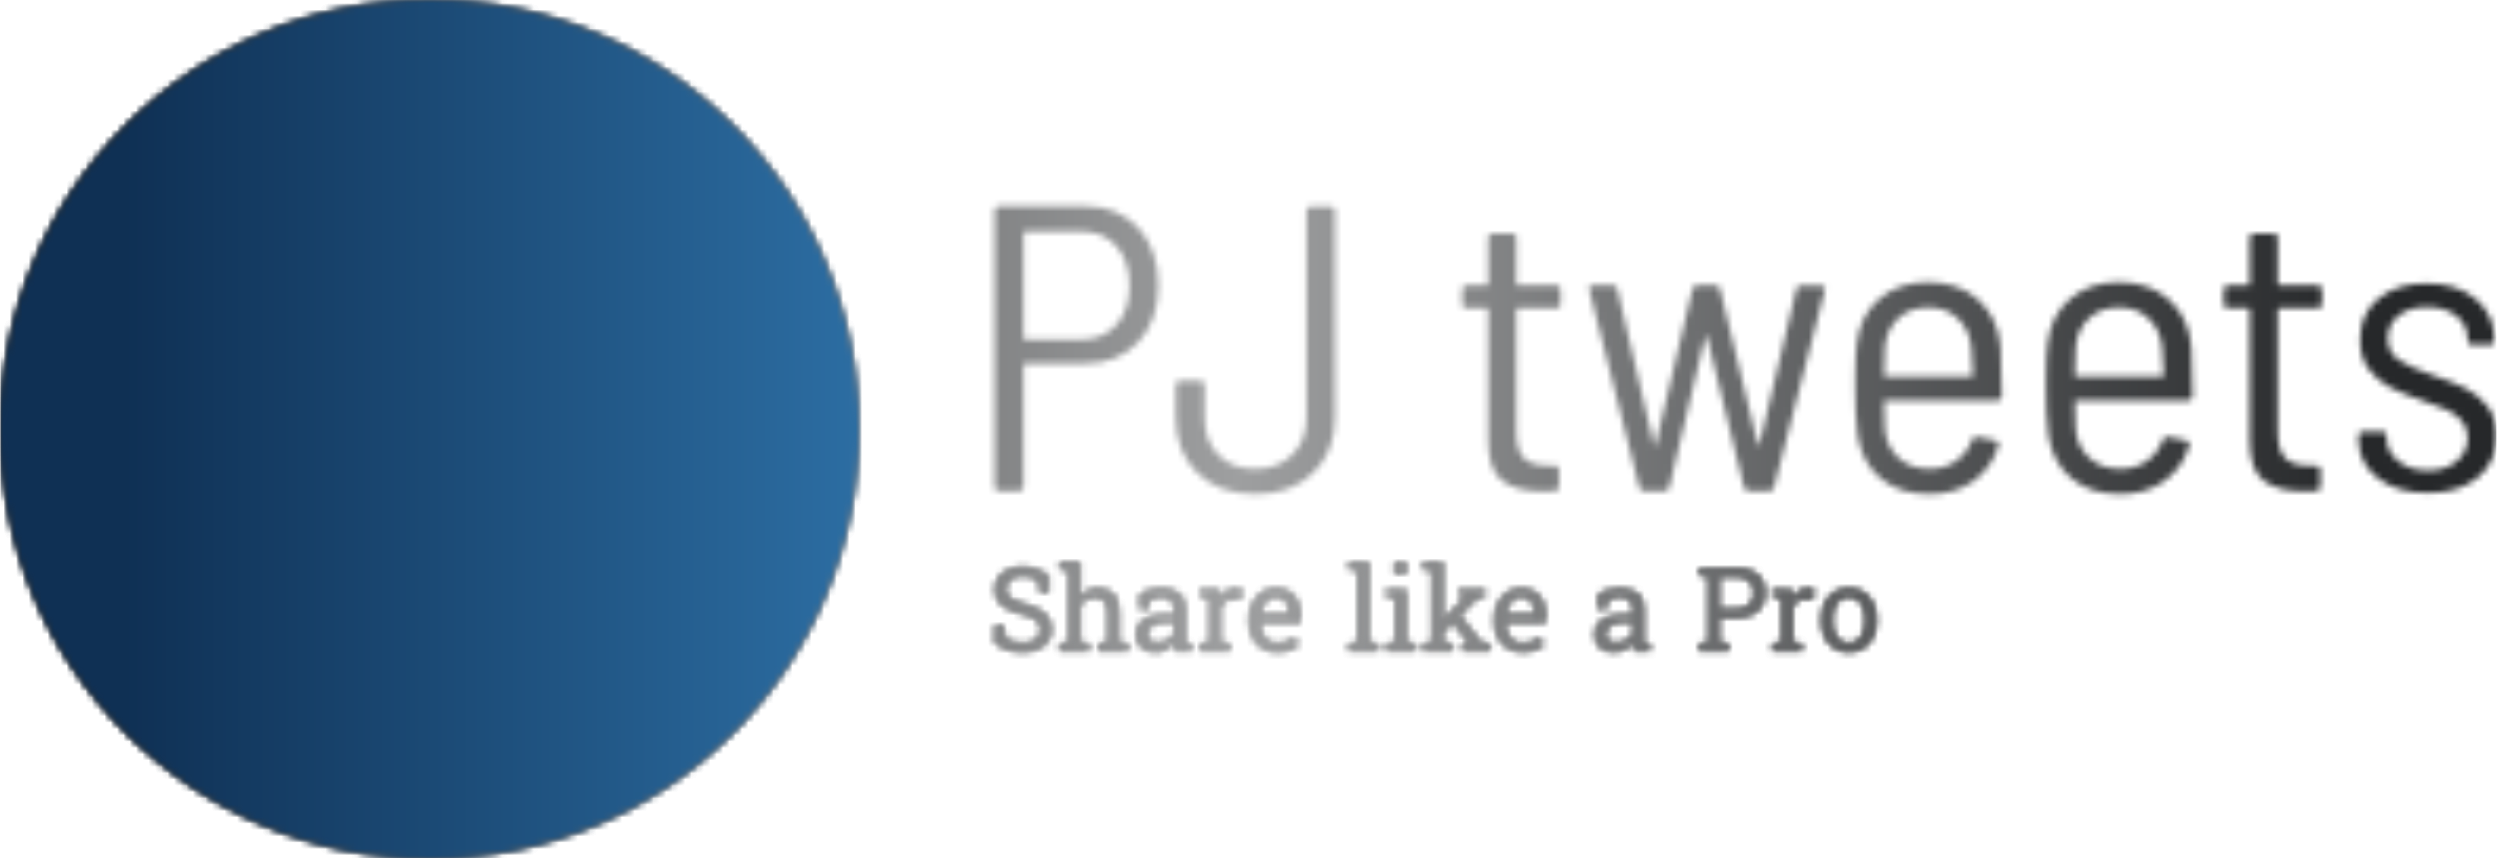 <svg xmlns="http://www.w3.org/2000/svg" version="1.1" xmlns:xlink="http://www.w3.org/1999/xlink" xmlns:svgjs="http://svgjs.dev/svgjs" width="1500" height="515" viewBox="0 0 1500 515"><g transform="matrix(1,0,0,1,-0.909,0.013)"><svg viewBox="0 0 396 136" data-background-color="#0023ff" preserveAspectRatio="xMidYMid meet" height="515" width="1500" xmlns="http://www.w3.org/2000/svg" xmlns:xlink="http://www.w3.org/1999/xlink"><g id="tight-bounds" transform="matrix(1,0,0,1,0.24,-0.003)"><svg viewBox="0 0 395.52 136.007" height="136.007" width="395.52"><g><svg viewBox="0 0 657.345 226.04" height="136.007" width="395.52"><g transform="matrix(1,0,0,1,261.825,54.328)"><svg viewBox="0 0 395.52 117.383" height="117.383" width="395.52"><g id="textblocktransform"><svg viewBox="0 0 395.52 117.383" height="117.383" width="395.52" id="textblock"><g><svg viewBox="0 0 395.52 75.79" height="75.79" width="395.52"><g transform="matrix(1,0,0,1,0,0)"><svg width="395.52" viewBox="3.95 -35.05 184.98 35.45" height="75.79" data-palette-color="url(#d5c9b54b-4bfb-4e13-8b66-7e435ea1a631)"></svg></g></svg></g><g transform="matrix(1,0,0,1,0,93.682)"><svg viewBox="0 0 232.21 23.701" height="23.701" width="232.21"><g transform="matrix(1,0,0,1,0,0)"><svg width="232.21" viewBox="2.81 -38.09 378.13 38.6" height="23.701" data-palette-color="url(#d4022fa0-2ca5-4b2a-b880-a4344b2a9ecf)"></svg></g></svg></g></svg></g></svg></g><g><svg viewBox="0 0 226.04 226.04" height="226.04" width="226.04"><g><svg></svg></g><g id="icon-0"><svg viewBox="0 0 226.04 226.04" height="226.04" width="226.04"><g></g><g transform="matrix(1,0,0,1,48.801,55.85)"><svg viewBox="0 0 128.438 114.34" height="114.34" width="128.438"><g><svg version="1.1" xmlns="http://www.w3.org/2000/svg" xmlns:xlink="http://www.w3.org/1999/xlink" x="0" y="0" viewBox="0 0 100 89.024" enable-background="new 0 0 100 89.14" xml:space="preserve" id="dxe-0" width="128.438" height="114.34" class="icon-dxe-0" data-fill-palette-color="quaternary"><path fill="#0023ff" d="M43.198 52.033A22.4 22.4 0 0 1 56.926 52.078L56.863 19.608H68.627L50.98 0 31.373 19.608H43.138z" data-fill-palette-color="quaternary"></path><path fill="#0023ff" d="M72.274 21.568L80.687 29.791 58.446 52.637A22.65 22.65 0 0 1 69.015 61.46L90.505 39.384 98.919 47.607 100 21.568z" data-fill-palette-color="quaternary"></path><path fill="#0023ff" d="M41.553 52.637L19.312 29.791 27.726 21.568H0L1.082 47.606 9.496 39.383 30.986 61.46A22.64 22.64 0 0 1 41.553 52.637" data-fill-palette-color="quaternary"></path><circle fill="#0023ff" cx="50" cy="73.529" r="16" data-fill-palette-color="quaternary"></circle></svg></g></svg></g></svg></g></svg></g></svg></g><defs></defs><mask id="99b4e29a-c984-47ca-ba49-cfaa8ea96dd1"><g id="SvgjsG1839"><svg viewBox="0 0 395.52 136.007" height="136.007" width="395.52"><g><svg viewBox="0 0 657.345 226.04" height="136.007" width="395.52"><g transform="matrix(1,0,0,1,261.825,54.328)"><svg viewBox="0 0 395.52 117.383" height="117.383" width="395.52"><g id="SvgjsG1838"><svg viewBox="0 0 395.52 117.383" height="117.383" width="395.52" id="SvgjsSvg1837"><g><svg viewBox="0 0 395.52 75.79" height="75.79" width="395.52"><g transform="matrix(1,0,0,1,0,0)"><svg width="395.52" viewBox="3.95 -35.05 184.98 35.45" height="75.79" data-palette-color="url(#d5c9b54b-4bfb-4e13-8b66-7e435ea1a631)"><path d="M15.15-35.05Q19.15-35.05 21.63-32.38 24.1-29.7 24.1-25.3L24.1-25.3Q24.1-20.95 21.63-18.32 19.15-15.7 15.15-15.7L15.15-15.7 7.7-15.7Q7.5-15.7 7.5-15.5L7.5-15.5 7.5-0.5Q7.5 0 7 0L7 0 4.45 0Q3.95 0 3.95-0.5L3.95-0.5 3.95-34.55Q3.95-35.05 4.45-35.05L4.45-35.05 15.15-35.05ZM14.7-18.65Q17.35-18.65 18.95-20.45 20.55-22.25 20.55-25.25L20.55-25.25Q20.55-28.3 18.95-30.13 17.35-31.95 14.7-31.95L14.7-31.95 7.7-31.95Q7.5-31.95 7.5-31.75L7.5-31.75 7.5-18.85Q7.5-18.65 7.7-18.65L7.7-18.65 14.7-18.65ZM36.05 0.4Q31.6 0.4 28.92-2.2 26.25-4.8 26.25-9.05L26.25-9.05 26.25-13.05Q26.25-13.55 26.75-13.55L26.75-13.55 29.3-13.55Q29.8-13.55 29.8-13.05L29.8-13.05 29.8-9Q29.8-6.15 31.5-4.42 33.2-2.7 36.05-2.7L36.05-2.7Q38.85-2.7 40.6-4.45 42.35-6.2 42.35-9L42.35-9 42.35-34.5Q42.35-35 42.85-35L42.85-35 45.35-35Q45.85-35 45.85-34.5L45.85-34.5 45.85-9.05Q45.85-4.8 43.15-2.2 40.45 0.4 36.05 0.4L36.05 0.4ZM73.64-23Q73.64-22.5 73.14-22.5L73.14-22.5 68.39-22.5Q68.19-22.5 68.19-22.3L68.19-22.3 68.19-7.3Q68.19-4.95 69.12-4.03 70.04-3.1 72.09-3.1L72.09-3.1 72.94-3.1Q73.44-3.1 73.44-2.6L73.44-2.6 73.44-0.5Q73.44 0 72.94 0L72.94 0 71.39 0.05Q68.14 0.05 66.44-1.28 64.74-2.6 64.74-6.2L64.74-6.2 64.74-22.3Q64.74-22.5 64.54-22.5L64.54-22.5 62.04-22.5Q61.54-22.5 61.54-23L61.54-23 61.54-24.8Q61.54-25.3 62.04-25.3L62.04-25.3 64.54-25.3Q64.74-25.3 64.74-25.5L64.74-25.5 64.74-31.2Q64.74-31.7 65.24-31.7L65.24-31.7 67.69-31.7Q68.19-31.7 68.19-31.2L68.19-31.2 68.19-25.5Q68.19-25.3 68.39-25.3L68.39-25.3 73.14-25.3Q73.64-25.3 73.64-24.8L73.64-24.8 73.64-23ZM83.89 0Q83.44 0 83.34-0.45L83.34-0.45 77.19-24.75 77.14-24.95Q77.14-25.3 77.59-25.3L77.59-25.3 80.09-25.3Q80.54-25.3 80.64-24.85L80.64-24.85 85.14-5.65Q85.19-5.5 85.24-5.5 85.29-5.5 85.34-5.65L85.34-5.65 89.89-24.85Q89.99-25.3 90.44-25.3L90.44-25.3 92.74-25.3Q93.24-25.3 93.29-24.85L93.29-24.85 97.94-5.7Q97.99-5.55 98.04-5.55 98.09-5.55 98.14-5.7L98.14-5.7 102.69-24.85Q102.79-25.3 103.24-25.3L103.24-25.3 105.79-25.25Q106.04-25.25 106.17-25.1 106.29-24.95 106.19-24.7L106.19-24.7 99.94-0.45Q99.89 0 99.39 0L99.39 0 96.79 0Q96.34 0 96.24-0.45L96.24-0.45 91.69-18.95Q91.64-19.1 91.57-19.1 91.49-19.1 91.44-18.95L91.44-18.95 87.04-0.45Q86.94 0 86.49 0L86.49 0 83.89 0ZM119.09-2.7Q120.99-2.7 122.36-3.68 123.74-4.65 124.34-6.3L124.34-6.3Q124.49-6.75 124.94-6.65L124.94-6.65 127.24-6.2Q127.49-6.15 127.56-5.98 127.64-5.8 127.59-5.6L127.59-5.6Q126.74-2.8 124.49-1.2 122.24 0.4 119.04 0.4L119.04 0.4Q115.39 0.4 113.09-1.53 110.79-3.45 110.24-6.75L110.24-6.75Q110.04-8 109.99-9.7 109.94-11.4 109.94-12.53 109.94-13.65 109.94-14.1L109.94-14.1Q109.94-16.65 110.14-18.25L110.14-18.25Q110.54-21.6 112.91-23.65 115.29-25.7 118.89-25.7L118.89-25.7Q122.74-25.7 125.14-23.5 127.54-21.3 127.84-17.7L127.84-17.7Q127.99-16.05 127.99-11.65L127.99-11.65Q127.99-11.15 127.49-11.15L127.49-11.15 113.69-11.15Q113.49-11.15 113.49-10.95L113.49-10.95Q113.49-9.4 113.59-7.5L113.59-7.5Q113.84-5.35 115.31-4.03 116.79-2.7 119.09-2.7L119.09-2.7ZM118.94-22.6Q116.69-22.6 115.26-21.28 113.84-19.95 113.59-17.8L113.59-17.8Q113.49-15.7 113.49-14.3L113.49-14.3Q113.49-14.1 113.69-14.1L113.69-14.1 124.24-14.1Q124.44-14.1 124.44-14.3L124.44-14.3Q124.44-15.75 124.24-17.75L124.24-17.75Q123.99-19.9 122.56-21.25 121.14-22.6 118.94-22.6L118.94-22.6ZM142.59-2.7Q144.49-2.7 145.86-3.68 147.24-4.65 147.84-6.3L147.84-6.3Q147.99-6.75 148.44-6.65L148.44-6.65 150.74-6.2Q150.99-6.15 151.06-5.98 151.14-5.8 151.09-5.6L151.09-5.6Q150.24-2.8 147.99-1.2 145.74 0.4 142.54 0.4L142.54 0.4Q138.89 0.4 136.59-1.53 134.29-3.45 133.74-6.75L133.74-6.75Q133.54-8 133.49-9.7 133.44-11.4 133.44-12.53 133.44-13.65 133.44-14.1L133.44-14.1Q133.44-16.65 133.64-18.25L133.64-18.25Q134.04-21.6 136.41-23.65 138.79-25.7 142.39-25.7L142.39-25.7Q146.24-25.7 148.64-23.5 151.04-21.3 151.34-17.7L151.34-17.7Q151.49-16.05 151.49-11.65L151.49-11.65Q151.49-11.15 150.99-11.15L150.99-11.15 137.19-11.15Q136.99-11.15 136.99-10.95L136.99-10.95Q136.99-9.4 137.09-7.5L137.09-7.5Q137.34-5.35 138.81-4.03 140.29-2.7 142.59-2.7L142.59-2.7ZM142.44-22.6Q140.19-22.6 138.76-21.28 137.34-19.95 137.09-17.8L137.09-17.8Q136.99-15.7 136.99-14.3L136.99-14.3Q136.99-14.1 137.19-14.1L137.19-14.1 147.74-14.1Q147.94-14.1 147.94-14.3L147.94-14.3Q147.94-15.75 147.74-17.75L147.74-17.75Q147.49-19.9 146.06-21.25 144.64-22.6 142.44-22.6L142.44-22.6ZM167.43-23Q167.43-22.5 166.93-22.5L166.93-22.5 162.18-22.5Q161.98-22.5 161.98-22.3L161.98-22.3 161.98-7.3Q161.98-4.95 162.91-4.03 163.83-3.1 165.88-3.1L165.88-3.1 166.73-3.1Q167.23-3.1 167.23-2.6L167.23-2.6 167.23-0.5Q167.23 0 166.73 0L166.73 0 165.18 0.05Q161.93 0.05 160.23-1.28 158.53-2.6 158.53-6.2L158.53-6.2 158.53-22.3Q158.53-22.5 158.33-22.5L158.33-22.5 155.83-22.5Q155.33-22.5 155.33-23L155.33-23 155.33-24.8Q155.33-25.3 155.83-25.3L155.83-25.3 158.33-25.3Q158.53-25.3 158.53-25.5L158.53-25.5 158.53-31.2Q158.53-31.7 159.03-31.7L159.03-31.7 161.48-31.7Q161.98-31.7 161.98-31.2L161.98-31.2 161.98-25.5Q161.98-25.3 162.18-25.3L162.18-25.3 166.93-25.3Q167.43-25.3 167.43-24.8L167.43-24.8 167.43-23ZM180.48 0.25Q176.63 0.25 174.28-1.6 171.93-3.45 171.93-6.35L171.93-6.35 171.93-6.8Q171.93-7.3 172.43-7.3L172.43-7.3 174.88-7.3Q175.38-7.3 175.38-6.8L175.38-6.8 175.38-6.45Q175.38-4.85 176.81-3.68 178.23-2.5 180.48-2.5L180.48-2.5Q182.68-2.5 184.03-3.65 185.38-4.8 185.38-6.55L185.38-6.55Q185.38-7.8 184.63-8.65 183.88-9.5 182.78-10 181.68-10.5 179.73-11.15L179.73-11.15Q177.38-11.95 175.83-12.75 174.28-13.55 173.21-14.98 172.13-16.4 172.13-18.6L172.13-18.6Q172.13-21.8 174.38-23.68 176.63-25.55 180.33-25.55L180.33-25.55Q184.13-25.55 186.41-23.6 188.68-21.65 188.68-18.6L188.68-18.6 188.68-18.5Q188.68-18 188.18-18L188.18-18 185.88-18Q185.38-18 185.38-18.5L185.38-18.5 185.38-18.7Q185.38-20.4 184.01-21.53 182.63-22.65 180.33-22.65L180.33-22.65Q178.18-22.65 176.86-21.58 175.53-20.5 175.53-18.8L175.53-18.8Q175.53-17.05 176.86-16.15 178.18-15.25 181.03-14.25L181.03-14.25Q183.48-13.45 185.08-12.65 186.68-11.85 187.81-10.43 188.93-9 188.93-6.75L188.93-6.75Q188.93-3.55 186.63-1.65 184.33 0.25 180.48 0.25L180.48 0.25Z" opacity="1" transform="matrix(1,0,0,1,0,0)" fill="white" class="wordmark-text-0" id="SvgjsPath1836"></path></svg></g></svg></g><g transform="matrix(1,0,0,1,0,93.682)"><svg viewBox="0 0 232.21 23.701" height="23.701" width="232.21"><g transform="matrix(1,0,0,1,0,0)"><svg width="232.21" viewBox="2.81 -38.09 378.13 38.6" height="23.701" data-palette-color="url(#d4022fa0-2ca5-4b2a-b880-a4344b2a9ecf)"><path d="M14.79 0.51L14.79 0.51Q11.55 0.51 8.54-0.44 5.54-1.39 2.81-3.37L2.81-3.37 2.81-10.96 6.54-10.96 7.35-5.37Q8.94-4.39 10.79-3.86 12.65-3.32 14.79-3.32L14.79-3.32Q17.26-3.32 18.95-4.08L18.95-4.08Q22.44-5.59 22.44-9.2L22.44-9.2Q22.44-10.82 21.66-12.08L21.66-12.08Q20.87-13.33 19.08-14.27 17.29-15.21 14.18-15.92L14.18-15.92Q10.62-16.75 8.01-18.21L8.01-18.21Q2.86-21.12 2.86-26.34L2.86-26.34Q2.86-29.15 4.35-31.32L4.35-31.32Q5.81-33.52 8.45-34.79 11.08-36.06 14.6-36.06L14.6-36.06Q18.33-36.06 21.2-34.92 24.07-33.79 25.93-32.18L25.93-32.18 25.93-25.07 22.19-25.07 21.39-30.15Q20.29-31.03 18.65-31.62 17.02-32.2 14.6-32.2L14.6-32.2Q12.6-32.2 10.99-31.49L10.99-31.49Q9.42-30.76 8.54-29.47 7.67-28.17 7.67-26.42L7.67-26.42Q7.67-24.88 8.47-23.73L8.47-23.73Q9.94-21.56 15.84-20.09L15.84-20.09Q27.25-17.26 27.25-9.25L27.25-9.25Q27.25-6.4 25.71-4.2L25.71-4.2Q24.17-1.98 21.37-0.73 18.58 0.51 14.79 0.51ZM39.43-19.51L39.43-19.51 39.43-3.76 43.41-3.08 43.41 0 30.64 0 30.64-3.08 34.62-3.76 34.62-34.3 30.64-34.99 30.64-38.09 39.43-38.09 39.43-22.9Q40.79-24.8 42.77-25.85 44.75-26.9 47.17-26.9L47.17-26.9Q51.41-26.9 53.76-24.37 56.1-21.83 56.1-16.55L56.1-16.55 56.1-3.76 60.08-3.08 60.08 0 47.31 0 47.31-3.08 51.29-3.76 51.29-16.6Q51.29-23 45.7-23L45.7-23Q43.72-23 42.1-22.06 40.48-21.12 39.43-19.51ZM71.89 0.51L71.89 0.51Q67.77 0.51 65.62-1.5 63.47-3.52 63.47-7.18L63.47-7.18Q63.47-9.72 64.86-11.57L64.86-11.57Q66.23-13.45 68.84-14.48 71.45-15.5 75.09-15.5L75.09-15.5 79.8-15.5 79.8-18.09Q79.8-20.48 78.35-21.8 76.9-23.12 74.26-23.12L74.26-23.12Q72.6-23.12 71.38-22.72 70.16-22.31 69.16-21.61L69.16-21.61 68.65-17.92 64.94-17.92 64.94-23.97Q68.53-26.9 74.34-26.9L74.34-26.9Q79.15-26.9 81.88-24.61 84.61-22.31 84.61-18.04L84.61-18.04 84.61-5.32Q84.61-4.81 84.63-4.32 84.64-3.83 84.69-3.34L84.69-3.34 87.25-3.08 87.25 0 80.34 0Q79.93-2 79.83-3.64L79.83-3.64Q78.44-1.86 76.35-0.67 74.26 0.51 71.89 0.51ZM72.6-3.52L72.6-3.52Q75-3.52 76.97-4.66 78.95-5.81 79.8-7.42L79.8-7.42 79.8-12.21 74.92-12.21Q71.6-12.21 69.94-10.62 68.28-9.03 68.28-7.08L68.28-7.08Q68.28-3.52 72.6-3.52ZM99.72-18.73L99.72-18.73 99.72-3.76 103.7-3.08 103.7 0 90.93 0 90.93-3.08 94.91-3.76 94.91-22.63 90.93-23.32 90.93-26.42 99.21-26.42 99.63-23.05 99.68-22.58Q100.8-24.61 102.45-25.76 104.09-26.9 106.22-26.9L106.22-26.9Q106.97-26.9 107.77-26.77 108.56-26.64 108.9-26.51L108.9-26.51 108.27-22.05 104.92-22.24Q103.02-22.36 101.73-21.37 100.43-20.39 99.72-18.73ZM123.87 0.51L123.87 0.51Q120.2 0.51 117.49-1.17L117.49-1.17Q114.78-2.83 113.31-5.81 111.83-8.79 111.83-12.7L111.83-12.7 111.83-13.77Q111.83-17.55 113.39-20.51L113.39-20.51Q114.93-23.49 117.51-25.2 120.08-26.9 123.13-26.9L123.13-26.9Q126.7-26.9 129.12-25.44L129.12-25.44Q131.51-23.97 132.73-21.33 133.95-18.68 133.95-15.09L133.95-15.09 133.95-12.08 116.81-12.08 116.74-11.96Q116.76-9.47 117.64-7.47L117.64-7.47Q118.5-5.49 120.07-4.37 121.65-3.25 123.87-3.25L123.87-3.25Q126.31-3.25 128.15-3.94 129.99-4.64 131.34-5.86L131.34-5.86 133.22-2.73Q131.8-1.37 129.47-0.43 127.14 0.51 123.87 0.51ZM116.91-15.97L116.91-15.97 116.96-15.84 129.14-15.84 129.14-16.48Q129.14-18.41 128.48-19.9L128.48-19.9Q127.8-21.41 126.47-22.27 125.14-23.12 123.13-23.12L123.13-23.12Q121.55-23.12 120.2-22.19L120.2-22.19Q117.47-20.21 116.91-15.97ZM154.53-3.08L158.51-3.76 158.51-34.3 154.53-34.99 154.53-38.09 163.32-38.09 163.32-3.76 167.29-3.08 167.29 0 154.53 0 154.53-3.08ZM179.33-32.93L174.27-32.93 174.27-38.09 179.33-38.09 179.33-32.93ZM170.54-3.08L174.52-3.76 174.52-22.63 170.54-23.32 170.54-26.42 179.33-26.42 179.33-3.76 183.31-3.08 183.31 0 170.54 0 170.54-3.08ZM204.52-22.85L204.64-23 201.81-23.32 201.81-26.42 213.19-26.42 213.19-23.32 209.79-22.68 202.37-15.21 211.48-3.66 215.29-3.08 215.29 0 203.35 0 203.35-3.08 206.03-3.39 205.96-3.49 199.27-12.11 195.17-7.98 195.17-3.76 199.15-3.08 199.15 0 186.38 0 186.38-3.08 190.36-3.76 190.36-34.3 186.38-34.99 186.38-38.09 195.17-38.09 195.17-13.55 204.52-22.85ZM229.08 0.51L229.08 0.51Q225.42 0.51 222.71-1.17L222.71-1.17Q220-2.83 218.52-5.81 217.04-8.79 217.04-12.7L217.04-12.7 217.04-13.77Q217.04-17.55 218.61-20.51L218.61-20.51Q220.14-23.49 222.72-25.2 225.29-26.9 228.35-26.9L228.35-26.9Q231.91-26.9 234.33-25.44L234.33-25.44Q236.72-23.97 237.94-21.33 239.16-18.68 239.16-15.09L239.16-15.09 239.16-12.08 222.02-12.08 221.95-11.96Q221.97-9.47 222.85-7.47L222.85-7.47Q223.71-5.49 225.28-4.37 226.86-3.25 229.08-3.25L229.08-3.25Q231.52-3.25 233.36-3.94 235.21-4.64 236.55-5.86L236.55-5.86 238.43-2.73Q237.01-1.37 234.68-0.43 232.35 0.51 229.08 0.51ZM222.12-15.97L222.12-15.97 222.17-15.84 234.35-15.84 234.35-16.48Q234.35-18.41 233.69-19.9L233.69-19.9Q233.01-21.41 231.68-22.27 230.35-23.12 228.35-23.12L228.35-23.12Q226.76-23.12 225.42-22.19L225.42-22.19Q222.68-20.21 222.12-15.97ZM268.53 0.51L268.53 0.51Q264.4 0.51 262.25-1.5 260.1-3.52 260.1-7.18L260.1-7.18Q260.1-9.72 261.5-11.57L261.5-11.57Q262.86-13.45 265.48-14.48 268.09-15.5 271.73-15.5L271.73-15.5 276.44-15.5 276.44-18.09Q276.44-20.48 274.98-21.8 273.53-23.12 270.9-23.12L270.9-23.12Q269.24-23.12 268.01-22.72 266.79-22.31 265.79-21.61L265.79-21.61 265.28-17.92 261.57-17.92 261.57-23.97Q265.16-26.9 270.97-26.9L270.97-26.9Q275.78-26.9 278.51-24.61 281.25-22.31 281.25-18.04L281.25-18.04 281.25-5.32Q281.25-4.81 281.26-4.32 281.27-3.83 281.32-3.34L281.32-3.34 283.88-3.08 283.88 0 276.97 0Q276.56-2 276.46-3.64L276.46-3.64Q275.07-1.86 272.98-0.67 270.9 0.51 268.53 0.51ZM269.24-3.52L269.24-3.52Q271.63-3.52 273.61-4.66 275.58-5.81 276.44-7.42L276.44-7.42 276.44-12.21 271.55-12.21Q268.23-12.21 266.57-10.62 264.91-9.03 264.91-7.08L264.91-7.08Q264.91-3.52 269.24-3.52ZM321.21-14.26L321.21-14.26 313.66-14.26 313.66-3.76 317.64-3.08 317.64 0 304.87 0 304.87-3.08 308.85-3.76 308.85-31.76 304.87-32.45 304.87-35.55 321.21-35.55Q325.04-35.55 327.7-34.23L327.7-34.23Q333.22-31.49 333.22-24.9L333.22-24.9Q333.22-21.66 331.8-19.29L331.8-19.29Q330.39-16.89 327.7-15.58 325.02-14.26 321.21-14.26ZM321.21-31.76L321.21-31.76 313.66-31.76 313.66-18.02 321.21-18.02Q324.82-18.02 326.62-19.96 328.41-21.9 328.41-24.85L328.41-24.85Q328.41-27.81 326.62-29.79 324.82-31.76 321.21-31.76ZM345.11-18.73L345.11-18.73 345.11-3.76 349.09-3.08 349.09 0 336.32 0 336.32-3.08 340.3-3.76 340.3-22.63 336.32-23.32 336.32-26.42 344.59-26.42 345.01-23.05 345.06-22.58Q346.18-24.61 347.83-25.76 349.48-26.9 351.6-26.9L351.6-26.9Q352.36-26.9 353.15-26.77 353.94-26.64 354.29-26.51L354.29-26.51 353.65-22.05 350.31-22.24Q348.4-22.36 347.11-21.37 345.81-20.39 345.11-18.73ZM369.15 0.51L369.15 0.51Q365.51 0.51 362.85-1.22L362.85-1.22Q360.19-2.95 358.75-5.98 357.31-9.01 357.31-12.92L357.31-12.92 357.31-13.45Q357.31-17.33 358.75-20.41L358.75-20.41Q360.19-23.46 362.84-25.18 365.49-26.9 369.1-26.9L369.1-26.9Q372.74-26.9 375.43-25.17L375.43-25.17Q378.06-23.44 379.5-20.41 380.94-17.38 380.94-13.45L380.94-13.45 380.94-12.92Q380.94-9.03 379.5-5.96L379.5-5.96Q378.06-2.93 375.43-1.21 372.79 0.51 369.15 0.51ZM369.15-3.25L369.15-3.25Q371.45-3.25 373.01-4.52L373.01-4.52Q374.55-5.76 375.34-7.95 376.13-10.13 376.13-12.92L376.13-12.92 376.13-13.45Q376.13-16.21 375.35-18.43L375.35-18.43Q374.55-20.61 372.98-21.86 371.42-23.12 369.1-23.12L369.1-23.12Q366.83-23.12 365.25-21.88L365.25-21.88Q363.68-20.61 362.9-18.42 362.12-16.24 362.12-13.45L362.12-13.45 362.12-12.92Q362.12-10.16 362.9-7.96L362.9-7.96Q363.68-5.76 365.26-4.5 366.83-3.25 369.15-3.25Z" opacity="1" transform="matrix(1,0,0,1,0,0)" fill="black" class="slogan-text-1" id="SvgjsPath1835"></path></svg></g></svg></g></svg></g></svg></g><g><svg viewBox="0 0 226.04 226.04" height="226.04" width="226.04"><g><svg></svg></g><g id="SvgjsG1834"><svg viewBox="0 0 226.04 226.04" height="226.04" width="226.04"><g><path d="M0 113.02c0-62.419 50.601-113.02 113.02-113.02 62.419 0 113.02 50.601 113.02 113.02 0 62.419-50.601 113.02-113.02 113.02-62.419 0-113.02-50.601-113.02-113.02zM113.02 219.205c58.644 0 106.185-47.541 106.185-106.185 0-58.644-47.541-106.185-106.185-106.185-58.644 0-106.185 47.541-106.185 106.185 0 58.644 47.541 106.185 106.185 106.185z" fill="black" stroke="transparent"></path><ellipse rx="111.89" ry="111.89" cx="113.02" cy="113.02" fill="black" stroke="transparent" stroke-width="0" fill-opacity="1"></ellipse></g><g transform="matrix(1,0,0,1,48.801,55.85)"><svg viewBox="0 0 128.438 114.34" height="114.34" width="128.438"><g><svg version="1.1" xmlns="http://www.w3.org/2000/svg" xmlns:xlink="http://www.w3.org/1999/xlink" x="0" y="0" viewBox="0 0 100 89.024" enable-background="new 0 0 100 89.14" xml:space="preserve" id="SvgjsSvg1833" width="128.438" height="114.34" class="icon-dxe-0" data-fill-palette-color="quaternary"><path fill="black" d="M43.198 52.033A22.4 22.4 0 0 1 56.926 52.078L56.863 19.608H68.627L50.98 0 31.373 19.608H43.138z"></path><path fill="black" d="M72.274 21.568L80.687 29.791 58.446 52.637A22.65 22.65 0 0 1 69.015 61.46L90.505 39.384 98.919 47.607 100 21.568z"></path><path fill="black" d="M41.553 52.637L19.312 29.791 27.726 21.568H0L1.082 47.606 9.496 39.383 30.986 61.46A22.64 22.64 0 0 1 41.553 52.637"></path><circle fill="black" cx="50" cy="73.529" r="16"></circle></svg></g></svg></g></svg></g></svg></g></svg></g><defs><mask></mask></defs></svg><rect width="395.52" height="136.007" fill="black" stroke="none" visibility="hidden"></rect></g></mask><linearGradient x1="0.054" x2="0.941" y1="0.5" y2="0.5" id="d5c9b54b-4bfb-4e13-8b66-7e435ea1a631"><stop stop-color="#26282a" offset="0"></stop><stop stop-color="#9e9fa0" offset="0.498"></stop><stop stop-color="#26282a" offset="1"></stop></linearGradient><rect width="395.52" height="136.007" fill="url(#d5c9b54b-4bfb-4e13-8b66-7e435ea1a631)" mask="url(#99b4e29a-c984-47ca-ba49-cfaa8ea96dd1)" data-fill-palette-color="primary"></rect><mask id="3c49315b-de4d-4023-aba2-186a5af6bc80"><g id="SvgjsG1852"><svg viewBox="0 0 395.52 136.007" height="136.007" width="395.52"><g><svg viewBox="0 0 657.345 226.04" height="136.007" width="395.52"><g transform="matrix(1,0,0,1,261.825,54.328)"><svg viewBox="0 0 395.52 117.383" height="117.383" width="395.52"><g id="SvgjsG1851"><svg viewBox="0 0 395.52 117.383" height="117.383" width="395.52" id="SvgjsSvg1850"><g><svg viewBox="0 0 395.52 75.79" height="75.79" width="395.52"><g transform="matrix(1,0,0,1,0,0)"><svg width="395.52" viewBox="3.95 -35.05 184.98 35.45" height="75.79" data-palette-color="url(#d5c9b54b-4bfb-4e13-8b66-7e435ea1a631)"></svg></g></svg></g><g transform="matrix(1,0,0,1,0,93.682)"><svg viewBox="0 0 232.21 23.701" height="23.701" width="232.21"><g transform="matrix(1,0,0,1,0,0)"><svg width="232.21" viewBox="2.81 -38.09 378.13 38.6" height="23.701" data-palette-color="url(#d4022fa0-2ca5-4b2a-b880-a4344b2a9ecf)"><path d="M14.79 0.51L14.79 0.51Q11.55 0.51 8.54-0.44 5.54-1.39 2.81-3.37L2.81-3.37 2.81-10.96 6.54-10.96 7.35-5.37Q8.94-4.39 10.79-3.86 12.65-3.32 14.79-3.32L14.79-3.32Q17.26-3.32 18.95-4.08L18.95-4.08Q22.44-5.59 22.44-9.2L22.44-9.2Q22.44-10.82 21.66-12.08L21.66-12.08Q20.87-13.33 19.08-14.27 17.29-15.21 14.18-15.92L14.18-15.92Q10.62-16.75 8.01-18.21L8.01-18.21Q2.86-21.12 2.86-26.34L2.86-26.34Q2.86-29.15 4.35-31.32L4.35-31.32Q5.81-33.52 8.45-34.79 11.08-36.06 14.6-36.06L14.6-36.06Q18.33-36.06 21.2-34.92 24.07-33.79 25.93-32.18L25.93-32.18 25.93-25.07 22.19-25.07 21.39-30.15Q20.29-31.03 18.65-31.62 17.02-32.2 14.6-32.2L14.6-32.2Q12.6-32.2 10.99-31.49L10.99-31.49Q9.42-30.76 8.54-29.47 7.67-28.17 7.67-26.42L7.67-26.42Q7.67-24.88 8.47-23.73L8.47-23.73Q9.94-21.56 15.84-20.09L15.84-20.09Q27.25-17.26 27.25-9.25L27.25-9.25Q27.25-6.4 25.71-4.2L25.71-4.2Q24.17-1.98 21.37-0.73 18.58 0.51 14.79 0.51ZM39.43-19.51L39.43-19.51 39.43-3.76 43.41-3.08 43.41 0 30.64 0 30.64-3.08 34.62-3.76 34.62-34.3 30.64-34.99 30.64-38.09 39.43-38.09 39.43-22.9Q40.79-24.8 42.77-25.85 44.75-26.9 47.17-26.9L47.17-26.9Q51.41-26.9 53.76-24.37 56.1-21.83 56.1-16.55L56.1-16.55 56.1-3.76 60.08-3.08 60.08 0 47.31 0 47.31-3.08 51.29-3.76 51.29-16.6Q51.29-23 45.7-23L45.7-23Q43.72-23 42.1-22.06 40.48-21.12 39.43-19.51ZM71.89 0.51L71.89 0.51Q67.77 0.51 65.62-1.5 63.47-3.52 63.47-7.18L63.47-7.18Q63.47-9.72 64.86-11.57L64.86-11.57Q66.23-13.45 68.84-14.48 71.45-15.5 75.09-15.5L75.09-15.5 79.8-15.5 79.8-18.09Q79.8-20.48 78.35-21.8 76.9-23.12 74.26-23.12L74.26-23.12Q72.6-23.12 71.38-22.72 70.16-22.31 69.16-21.61L69.16-21.61 68.65-17.92 64.94-17.92 64.94-23.97Q68.53-26.9 74.34-26.9L74.34-26.9Q79.15-26.9 81.88-24.61 84.61-22.31 84.61-18.04L84.61-18.04 84.61-5.32Q84.61-4.81 84.63-4.32 84.64-3.83 84.69-3.34L84.69-3.34 87.25-3.08 87.25 0 80.34 0Q79.93-2 79.83-3.64L79.83-3.64Q78.44-1.86 76.35-0.67 74.26 0.51 71.89 0.51ZM72.6-3.52L72.6-3.52Q75-3.52 76.97-4.66 78.95-5.81 79.8-7.42L79.8-7.42 79.8-12.21 74.92-12.21Q71.6-12.21 69.94-10.62 68.28-9.03 68.28-7.08L68.28-7.08Q68.28-3.52 72.6-3.52ZM99.72-18.73L99.72-18.73 99.72-3.76 103.7-3.08 103.7 0 90.93 0 90.93-3.08 94.91-3.76 94.91-22.63 90.93-23.32 90.93-26.42 99.21-26.42 99.63-23.05 99.68-22.58Q100.8-24.61 102.45-25.76 104.09-26.9 106.22-26.9L106.22-26.9Q106.97-26.9 107.77-26.77 108.56-26.64 108.9-26.51L108.9-26.51 108.27-22.05 104.92-22.24Q103.02-22.36 101.73-21.37 100.43-20.39 99.72-18.73ZM123.87 0.51L123.87 0.51Q120.2 0.51 117.49-1.17L117.49-1.17Q114.78-2.83 113.31-5.81 111.83-8.79 111.83-12.7L111.83-12.7 111.83-13.77Q111.83-17.55 113.39-20.51L113.39-20.51Q114.93-23.49 117.51-25.2 120.08-26.9 123.13-26.9L123.13-26.9Q126.7-26.9 129.12-25.44L129.12-25.44Q131.51-23.97 132.73-21.33 133.95-18.68 133.95-15.09L133.95-15.09 133.95-12.08 116.81-12.08 116.74-11.96Q116.76-9.47 117.64-7.47L117.64-7.47Q118.5-5.49 120.07-4.37 121.65-3.25 123.87-3.25L123.87-3.25Q126.31-3.25 128.15-3.94 129.99-4.64 131.34-5.86L131.34-5.86 133.22-2.73Q131.8-1.37 129.47-0.43 127.14 0.51 123.87 0.51ZM116.91-15.97L116.91-15.97 116.96-15.84 129.14-15.84 129.14-16.48Q129.14-18.41 128.48-19.9L128.48-19.9Q127.8-21.41 126.47-22.27 125.14-23.12 123.13-23.12L123.13-23.12Q121.55-23.12 120.2-22.19L120.2-22.19Q117.47-20.21 116.91-15.97ZM154.53-3.08L158.51-3.76 158.51-34.3 154.53-34.99 154.53-38.09 163.32-38.09 163.32-3.76 167.29-3.08 167.29 0 154.53 0 154.53-3.08ZM179.33-32.93L174.27-32.93 174.27-38.09 179.33-38.09 179.33-32.93ZM170.54-3.08L174.52-3.76 174.52-22.63 170.54-23.32 170.54-26.42 179.33-26.42 179.33-3.76 183.31-3.08 183.31 0 170.54 0 170.54-3.08ZM204.52-22.85L204.64-23 201.81-23.32 201.81-26.42 213.19-26.42 213.19-23.32 209.79-22.68 202.37-15.21 211.48-3.66 215.29-3.08 215.29 0 203.35 0 203.35-3.08 206.03-3.39 205.96-3.49 199.27-12.11 195.17-7.98 195.17-3.76 199.15-3.08 199.15 0 186.38 0 186.38-3.08 190.36-3.76 190.36-34.3 186.38-34.99 186.38-38.09 195.17-38.09 195.17-13.55 204.52-22.85ZM229.08 0.51L229.08 0.51Q225.42 0.51 222.71-1.17L222.71-1.17Q220-2.83 218.52-5.81 217.04-8.79 217.04-12.7L217.04-12.7 217.04-13.77Q217.04-17.55 218.61-20.51L218.61-20.51Q220.14-23.49 222.72-25.2 225.29-26.9 228.35-26.9L228.35-26.9Q231.91-26.9 234.33-25.44L234.33-25.44Q236.72-23.97 237.94-21.33 239.16-18.68 239.16-15.09L239.16-15.09 239.16-12.08 222.02-12.08 221.95-11.96Q221.97-9.47 222.85-7.47L222.85-7.47Q223.71-5.49 225.28-4.37 226.86-3.25 229.08-3.25L229.08-3.25Q231.52-3.25 233.36-3.94 235.21-4.64 236.55-5.86L236.55-5.86 238.43-2.73Q237.01-1.37 234.68-0.43 232.35 0.51 229.08 0.51ZM222.12-15.97L222.12-15.97 222.17-15.84 234.35-15.84 234.35-16.48Q234.35-18.41 233.69-19.9L233.69-19.9Q233.01-21.41 231.68-22.27 230.35-23.12 228.35-23.12L228.35-23.12Q226.76-23.12 225.42-22.19L225.42-22.19Q222.68-20.21 222.12-15.97ZM268.53 0.51L268.53 0.51Q264.4 0.51 262.25-1.5 260.1-3.52 260.1-7.18L260.1-7.18Q260.1-9.72 261.5-11.57L261.5-11.57Q262.86-13.45 265.48-14.48 268.09-15.5 271.73-15.5L271.73-15.5 276.44-15.5 276.44-18.09Q276.44-20.48 274.98-21.8 273.53-23.12 270.9-23.12L270.9-23.12Q269.24-23.12 268.01-22.72 266.79-22.31 265.79-21.61L265.79-21.61 265.28-17.92 261.57-17.92 261.57-23.97Q265.16-26.9 270.97-26.9L270.97-26.9Q275.78-26.9 278.51-24.61 281.25-22.31 281.25-18.04L281.25-18.04 281.25-5.32Q281.25-4.81 281.26-4.32 281.27-3.83 281.32-3.34L281.32-3.34 283.88-3.08 283.88 0 276.97 0Q276.56-2 276.46-3.64L276.46-3.64Q275.07-1.86 272.98-0.67 270.9 0.51 268.53 0.51ZM269.24-3.52L269.24-3.52Q271.63-3.52 273.61-4.66 275.58-5.81 276.44-7.42L276.44-7.42 276.44-12.21 271.55-12.21Q268.23-12.21 266.57-10.62 264.91-9.03 264.91-7.08L264.91-7.08Q264.91-3.52 269.24-3.52ZM321.21-14.26L321.21-14.26 313.66-14.26 313.66-3.76 317.64-3.08 317.64 0 304.87 0 304.87-3.08 308.85-3.76 308.85-31.76 304.87-32.45 304.87-35.55 321.21-35.55Q325.04-35.55 327.7-34.23L327.7-34.23Q333.22-31.49 333.22-24.9L333.22-24.9Q333.22-21.66 331.8-19.29L331.8-19.29Q330.39-16.89 327.7-15.58 325.02-14.26 321.21-14.26ZM321.21-31.76L321.21-31.76 313.66-31.76 313.66-18.02 321.21-18.02Q324.82-18.02 326.62-19.96 328.41-21.9 328.41-24.85L328.41-24.85Q328.41-27.81 326.62-29.79 324.82-31.76 321.21-31.76ZM345.11-18.73L345.11-18.73 345.11-3.76 349.09-3.08 349.09 0 336.32 0 336.32-3.08 340.3-3.76 340.3-22.63 336.32-23.32 336.32-26.42 344.59-26.42 345.01-23.05 345.06-22.58Q346.18-24.61 347.83-25.76 349.48-26.9 351.6-26.9L351.6-26.9Q352.36-26.9 353.15-26.77 353.94-26.64 354.29-26.51L354.29-26.51 353.65-22.05 350.31-22.24Q348.4-22.36 347.11-21.37 345.81-20.39 345.11-18.73ZM369.15 0.51L369.15 0.51Q365.51 0.51 362.85-1.22L362.85-1.22Q360.19-2.95 358.75-5.98 357.31-9.01 357.31-12.92L357.31-12.92 357.31-13.45Q357.31-17.33 358.75-20.41L358.75-20.41Q360.19-23.46 362.84-25.18 365.49-26.9 369.1-26.9L369.1-26.9Q372.74-26.9 375.43-25.17L375.43-25.17Q378.06-23.44 379.5-20.41 380.94-17.38 380.94-13.45L380.94-13.45 380.94-12.92Q380.94-9.03 379.5-5.96L379.5-5.96Q378.06-2.93 375.43-1.21 372.79 0.51 369.15 0.51ZM369.15-3.25L369.15-3.25Q371.45-3.25 373.01-4.52L373.01-4.52Q374.55-5.76 375.34-7.95 376.13-10.13 376.13-12.92L376.13-12.92 376.13-13.45Q376.13-16.21 375.35-18.43L375.35-18.43Q374.55-20.61 372.98-21.86 371.42-23.12 369.1-23.12L369.1-23.12Q366.83-23.12 365.25-21.88L365.25-21.88Q363.68-20.61 362.9-18.42 362.12-16.24 362.12-13.45L362.12-13.45 362.12-12.92Q362.12-10.16 362.9-7.96L362.9-7.96Q363.68-5.76 365.26-4.5 366.83-3.25 369.15-3.25Z" opacity="1" transform="matrix(1,0,0,1,0,0)" fill="white" class="slogan-text-1" id="SvgjsPath1849"></path></svg></g></svg></g></svg></g></svg></g><g><svg viewBox="0 0 226.04 226.04" height="226.04" width="226.04"><g><svg></svg></g><g id="SvgjsG1848"><svg viewBox="0 0 226.04 226.04" height="226.04" width="226.04"><g><path d="M0 113.02c0-62.419 50.601-113.02 113.02-113.02 62.419 0 113.02 50.601 113.02 113.02 0 62.419-50.601 113.02-113.02 113.02-62.419 0-113.02-50.601-113.02-113.02zM113.02 219.205c58.644 0 106.185-47.541 106.185-106.185 0-58.644-47.541-106.185-106.185-106.185-58.644 0-106.185 47.541-106.185 106.185 0 58.644 47.541 106.185 106.185 106.185z" fill="black" stroke="transparent"></path><ellipse rx="111.89" ry="111.89" cx="113.02" cy="113.02" fill="black" stroke="transparent" stroke-width="0" fill-opacity="1"></ellipse></g><g transform="matrix(1,0,0,1,48.801,55.85)"><svg viewBox="0 0 128.438 114.34" height="114.34" width="128.438"><g><svg version="1.1" xmlns="http://www.w3.org/2000/svg" xmlns:xlink="http://www.w3.org/1999/xlink" x="0" y="0" viewBox="0 0 100 89.024" enable-background="new 0 0 100 89.14" xml:space="preserve" id="SvgjsSvg1847" width="128.438" height="114.34" class="icon-dxe-0" data-fill-palette-color="quaternary"><path fill="black" d="M43.198 52.033A22.4 22.4 0 0 1 56.926 52.078L56.863 19.608H68.627L50.98 0 31.373 19.608H43.138z"></path><path fill="black" d="M72.274 21.568L80.687 29.791 58.446 52.637A22.65 22.65 0 0 1 69.015 61.46L90.505 39.384 98.919 47.607 100 21.568z"></path><path fill="black" d="M41.553 52.637L19.312 29.791 27.726 21.568H0L1.082 47.606 9.496 39.383 30.986 61.46A22.64 22.64 0 0 1 41.553 52.637"></path><circle fill="black" cx="50" cy="73.529" r="16"></circle></svg></g></svg></g></svg></g></svg></g></svg></g><defs><mask></mask></defs><mask><g id="SvgjsG1846"><svg viewBox="0 0 395.52 136.007" height="136.007" width="395.52"><g><svg viewBox="0 0 657.345 226.04" height="136.007" width="395.52"><g transform="matrix(1,0,0,1,261.825,54.328)"><svg viewBox="0 0 395.52 117.383" height="117.383" width="395.52"><g id="SvgjsG1845"><svg viewBox="0 0 395.52 117.383" height="117.383" width="395.52" id="SvgjsSvg1844"><g><svg viewBox="0 0 395.52 75.79" height="75.79" width="395.52"><g transform="matrix(1,0,0,1,0,0)"><svg width="395.52" viewBox="3.95 -35.05 184.98 35.45" height="75.79" data-palette-color="url(#d5c9b54b-4bfb-4e13-8b66-7e435ea1a631)"><path d="M15.15-35.05Q19.15-35.05 21.63-32.38 24.1-29.7 24.1-25.3L24.1-25.3Q24.1-20.95 21.63-18.32 19.15-15.7 15.15-15.7L15.15-15.7 7.7-15.7Q7.5-15.7 7.5-15.5L7.5-15.5 7.5-0.5Q7.5 0 7 0L7 0 4.45 0Q3.95 0 3.95-0.5L3.95-0.5 3.95-34.55Q3.95-35.05 4.45-35.05L4.45-35.05 15.15-35.05ZM14.7-18.65Q17.35-18.65 18.95-20.45 20.55-22.25 20.55-25.25L20.55-25.25Q20.55-28.3 18.95-30.13 17.35-31.95 14.7-31.95L14.7-31.95 7.7-31.95Q7.5-31.95 7.5-31.75L7.5-31.75 7.5-18.85Q7.5-18.65 7.7-18.65L7.7-18.65 14.7-18.65ZM36.05 0.4Q31.6 0.4 28.92-2.2 26.25-4.8 26.25-9.05L26.25-9.05 26.25-13.05Q26.25-13.55 26.75-13.55L26.75-13.55 29.3-13.55Q29.8-13.55 29.8-13.05L29.8-13.05 29.8-9Q29.8-6.15 31.5-4.42 33.2-2.7 36.05-2.7L36.05-2.7Q38.85-2.7 40.6-4.45 42.35-6.2 42.35-9L42.35-9 42.35-34.5Q42.35-35 42.85-35L42.85-35 45.35-35Q45.85-35 45.85-34.5L45.85-34.5 45.85-9.05Q45.85-4.8 43.15-2.2 40.45 0.4 36.05 0.4L36.05 0.4ZM73.64-23Q73.64-22.5 73.14-22.5L73.14-22.5 68.39-22.5Q68.19-22.5 68.19-22.3L68.19-22.3 68.19-7.3Q68.19-4.95 69.12-4.03 70.04-3.1 72.09-3.1L72.09-3.1 72.94-3.1Q73.44-3.1 73.44-2.6L73.44-2.6 73.44-0.5Q73.44 0 72.94 0L72.94 0 71.39 0.05Q68.14 0.05 66.44-1.28 64.74-2.6 64.74-6.2L64.74-6.2 64.74-22.3Q64.74-22.5 64.54-22.5L64.54-22.5 62.04-22.5Q61.54-22.5 61.54-23L61.54-23 61.54-24.8Q61.54-25.3 62.04-25.3L62.04-25.3 64.54-25.3Q64.74-25.3 64.74-25.5L64.74-25.5 64.74-31.2Q64.74-31.7 65.24-31.7L65.24-31.7 67.69-31.7Q68.19-31.7 68.19-31.2L68.19-31.2 68.19-25.5Q68.19-25.3 68.39-25.3L68.39-25.3 73.14-25.3Q73.64-25.3 73.64-24.8L73.64-24.8 73.64-23ZM83.89 0Q83.44 0 83.34-0.45L83.34-0.45 77.19-24.75 77.14-24.95Q77.14-25.3 77.59-25.3L77.59-25.3 80.09-25.3Q80.54-25.3 80.64-24.85L80.64-24.85 85.14-5.65Q85.19-5.5 85.24-5.5 85.29-5.5 85.34-5.65L85.34-5.65 89.89-24.85Q89.99-25.3 90.44-25.3L90.44-25.3 92.74-25.3Q93.24-25.3 93.29-24.85L93.29-24.85 97.94-5.7Q97.99-5.55 98.04-5.55 98.09-5.55 98.14-5.7L98.14-5.7 102.69-24.85Q102.79-25.3 103.24-25.3L103.24-25.3 105.79-25.25Q106.04-25.25 106.17-25.1 106.29-24.95 106.19-24.7L106.19-24.7 99.94-0.45Q99.89 0 99.39 0L99.39 0 96.79 0Q96.34 0 96.24-0.45L96.24-0.45 91.69-18.95Q91.64-19.1 91.57-19.1 91.49-19.1 91.44-18.95L91.44-18.95 87.04-0.45Q86.94 0 86.49 0L86.49 0 83.89 0ZM119.09-2.7Q120.99-2.7 122.36-3.68 123.74-4.65 124.34-6.3L124.34-6.3Q124.49-6.75 124.94-6.65L124.94-6.65 127.24-6.2Q127.49-6.15 127.56-5.98 127.64-5.8 127.59-5.6L127.59-5.6Q126.74-2.8 124.49-1.2 122.24 0.4 119.04 0.4L119.04 0.4Q115.39 0.4 113.09-1.53 110.79-3.45 110.24-6.75L110.24-6.75Q110.04-8 109.99-9.7 109.94-11.4 109.94-12.53 109.94-13.65 109.94-14.1L109.94-14.1Q109.94-16.65 110.14-18.25L110.14-18.25Q110.54-21.6 112.91-23.65 115.29-25.7 118.89-25.7L118.89-25.7Q122.74-25.7 125.14-23.5 127.54-21.3 127.84-17.7L127.84-17.7Q127.99-16.05 127.99-11.65L127.99-11.65Q127.99-11.15 127.49-11.15L127.49-11.15 113.69-11.15Q113.49-11.15 113.49-10.95L113.49-10.95Q113.49-9.4 113.59-7.5L113.59-7.5Q113.84-5.35 115.31-4.03 116.79-2.7 119.09-2.7L119.09-2.7ZM118.94-22.6Q116.69-22.6 115.26-21.28 113.84-19.95 113.59-17.8L113.59-17.8Q113.49-15.7 113.49-14.3L113.49-14.3Q113.49-14.1 113.69-14.1L113.69-14.1 124.24-14.1Q124.44-14.1 124.44-14.3L124.44-14.3Q124.44-15.75 124.24-17.75L124.24-17.75Q123.99-19.9 122.56-21.25 121.14-22.6 118.94-22.6L118.94-22.6ZM142.59-2.7Q144.49-2.7 145.86-3.68 147.24-4.65 147.84-6.3L147.84-6.3Q147.99-6.75 148.44-6.65L148.44-6.65 150.74-6.2Q150.99-6.15 151.06-5.98 151.14-5.8 151.09-5.6L151.09-5.6Q150.24-2.8 147.99-1.2 145.74 0.4 142.54 0.4L142.54 0.4Q138.89 0.4 136.59-1.53 134.29-3.45 133.74-6.75L133.74-6.75Q133.54-8 133.49-9.7 133.44-11.4 133.44-12.53 133.44-13.65 133.44-14.1L133.44-14.1Q133.44-16.65 133.64-18.25L133.64-18.25Q134.04-21.6 136.41-23.65 138.79-25.7 142.39-25.7L142.39-25.7Q146.24-25.7 148.64-23.5 151.04-21.3 151.34-17.7L151.34-17.7Q151.49-16.05 151.49-11.65L151.49-11.65Q151.49-11.15 150.99-11.15L150.99-11.15 137.19-11.15Q136.99-11.15 136.99-10.95L136.99-10.95Q136.99-9.4 137.09-7.5L137.09-7.5Q137.34-5.35 138.81-4.03 140.29-2.7 142.59-2.7L142.59-2.7ZM142.44-22.6Q140.19-22.6 138.76-21.28 137.34-19.95 137.09-17.8L137.09-17.8Q136.99-15.7 136.99-14.3L136.99-14.3Q136.99-14.1 137.19-14.1L137.19-14.1 147.74-14.1Q147.94-14.1 147.94-14.3L147.94-14.3Q147.94-15.75 147.74-17.75L147.74-17.75Q147.49-19.9 146.06-21.25 144.64-22.6 142.44-22.6L142.44-22.6ZM167.43-23Q167.43-22.5 166.93-22.5L166.93-22.5 162.18-22.5Q161.98-22.5 161.98-22.3L161.98-22.3 161.98-7.3Q161.98-4.95 162.91-4.03 163.83-3.1 165.88-3.1L165.88-3.1 166.73-3.1Q167.23-3.1 167.23-2.6L167.23-2.6 167.23-0.5Q167.23 0 166.73 0L166.73 0 165.18 0.05Q161.93 0.05 160.23-1.28 158.53-2.6 158.53-6.2L158.53-6.2 158.53-22.3Q158.53-22.5 158.33-22.5L158.33-22.5 155.83-22.5Q155.33-22.5 155.33-23L155.33-23 155.33-24.8Q155.33-25.3 155.83-25.3L155.83-25.3 158.33-25.3Q158.53-25.3 158.53-25.5L158.53-25.5 158.53-31.2Q158.53-31.7 159.03-31.7L159.03-31.7 161.48-31.7Q161.98-31.7 161.98-31.2L161.98-31.2 161.98-25.5Q161.98-25.3 162.18-25.3L162.18-25.3 166.93-25.3Q167.43-25.3 167.43-24.8L167.43-24.8 167.43-23ZM180.48 0.25Q176.63 0.25 174.28-1.6 171.93-3.45 171.93-6.35L171.93-6.35 171.93-6.8Q171.93-7.3 172.43-7.3L172.43-7.3 174.88-7.3Q175.38-7.3 175.38-6.8L175.38-6.8 175.38-6.45Q175.38-4.85 176.81-3.68 178.23-2.5 180.48-2.5L180.48-2.5Q182.68-2.5 184.03-3.65 185.38-4.8 185.38-6.55L185.38-6.55Q185.38-7.8 184.63-8.65 183.88-9.5 182.78-10 181.68-10.5 179.73-11.15L179.73-11.15Q177.38-11.95 175.83-12.75 174.28-13.55 173.21-14.98 172.13-16.4 172.13-18.6L172.13-18.6Q172.13-21.8 174.38-23.68 176.63-25.55 180.33-25.55L180.33-25.55Q184.13-25.55 186.41-23.6 188.68-21.65 188.68-18.6L188.68-18.6 188.68-18.5Q188.68-18 188.18-18L188.18-18 185.88-18Q185.38-18 185.38-18.5L185.38-18.5 185.38-18.7Q185.38-20.4 184.01-21.53 182.63-22.65 180.33-22.65L180.33-22.65Q178.18-22.65 176.86-21.58 175.53-20.5 175.53-18.8L175.53-18.8Q175.53-17.05 176.86-16.15 178.18-15.25 181.03-14.25L181.03-14.25Q183.48-13.45 185.08-12.65 186.68-11.85 187.81-10.43 188.93-9 188.93-6.75L188.93-6.75Q188.93-3.55 186.63-1.65 184.33 0.25 180.48 0.25L180.48 0.25Z" opacity="1" transform="matrix(1,0,0,1,0,0)" fill="black" class="wordmark-text-0" id="SvgjsPath1843"></path></svg></g></svg></g><g transform="matrix(1,0,0,1,0,93.682)"><svg viewBox="0 0 232.21 23.701" height="23.701" width="232.21"><g transform="matrix(1,0,0,1,0,0)"><svg width="232.21" viewBox="2.81 -38.09 378.13 38.6" height="23.701" data-palette-color="url(#d4022fa0-2ca5-4b2a-b880-a4344b2a9ecf)"><path d="M14.79 0.51L14.79 0.51Q11.55 0.51 8.54-0.44 5.54-1.39 2.81-3.37L2.81-3.37 2.81-10.96 6.54-10.96 7.35-5.37Q8.94-4.39 10.79-3.86 12.65-3.32 14.79-3.32L14.79-3.32Q17.26-3.32 18.95-4.08L18.95-4.08Q22.44-5.59 22.44-9.2L22.44-9.2Q22.44-10.82 21.66-12.08L21.66-12.08Q20.87-13.33 19.08-14.27 17.29-15.21 14.18-15.92L14.18-15.92Q10.62-16.75 8.01-18.21L8.01-18.21Q2.86-21.12 2.86-26.34L2.86-26.34Q2.86-29.15 4.35-31.32L4.35-31.32Q5.81-33.52 8.45-34.79 11.08-36.06 14.6-36.06L14.6-36.06Q18.33-36.06 21.2-34.92 24.07-33.79 25.93-32.18L25.93-32.18 25.93-25.07 22.19-25.07 21.39-30.15Q20.29-31.03 18.65-31.62 17.02-32.2 14.6-32.2L14.6-32.2Q12.6-32.2 10.99-31.49L10.99-31.49Q9.42-30.76 8.54-29.47 7.67-28.17 7.67-26.42L7.67-26.42Q7.67-24.88 8.47-23.73L8.47-23.73Q9.94-21.56 15.84-20.09L15.84-20.09Q27.25-17.26 27.25-9.25L27.25-9.25Q27.25-6.4 25.71-4.2L25.71-4.2Q24.17-1.98 21.37-0.73 18.58 0.51 14.79 0.51ZM39.43-19.51L39.43-19.51 39.43-3.76 43.41-3.08 43.41 0 30.64 0 30.64-3.08 34.62-3.76 34.62-34.3 30.64-34.99 30.64-38.09 39.43-38.09 39.43-22.9Q40.79-24.8 42.77-25.85 44.75-26.9 47.17-26.9L47.17-26.9Q51.41-26.9 53.76-24.37 56.1-21.83 56.1-16.55L56.1-16.55 56.1-3.76 60.08-3.08 60.08 0 47.31 0 47.31-3.08 51.29-3.76 51.29-16.6Q51.29-23 45.7-23L45.7-23Q43.72-23 42.1-22.06 40.48-21.12 39.43-19.51ZM71.89 0.51L71.89 0.51Q67.77 0.51 65.62-1.5 63.47-3.52 63.47-7.18L63.47-7.18Q63.47-9.72 64.86-11.57L64.86-11.57Q66.23-13.45 68.84-14.48 71.45-15.5 75.09-15.5L75.09-15.5 79.8-15.5 79.8-18.09Q79.8-20.48 78.35-21.8 76.9-23.12 74.26-23.12L74.26-23.12Q72.6-23.12 71.38-22.72 70.16-22.31 69.16-21.61L69.16-21.61 68.65-17.92 64.94-17.92 64.94-23.97Q68.53-26.9 74.34-26.9L74.34-26.9Q79.15-26.9 81.88-24.61 84.61-22.31 84.61-18.04L84.61-18.04 84.61-5.32Q84.61-4.81 84.63-4.32 84.64-3.83 84.69-3.34L84.69-3.34 87.25-3.08 87.25 0 80.34 0Q79.93-2 79.83-3.64L79.83-3.64Q78.44-1.86 76.35-0.67 74.26 0.51 71.89 0.51ZM72.6-3.52L72.6-3.52Q75-3.52 76.97-4.66 78.95-5.81 79.8-7.42L79.8-7.42 79.8-12.21 74.92-12.21Q71.6-12.21 69.94-10.62 68.28-9.03 68.28-7.08L68.28-7.08Q68.28-3.52 72.6-3.52ZM99.72-18.73L99.72-18.73 99.72-3.76 103.7-3.08 103.7 0 90.93 0 90.93-3.08 94.91-3.76 94.91-22.63 90.93-23.32 90.93-26.42 99.21-26.42 99.63-23.05 99.68-22.58Q100.8-24.61 102.45-25.76 104.09-26.9 106.22-26.9L106.22-26.9Q106.97-26.9 107.77-26.77 108.56-26.64 108.9-26.51L108.9-26.51 108.27-22.05 104.92-22.24Q103.02-22.36 101.73-21.37 100.43-20.39 99.72-18.73ZM123.87 0.51L123.87 0.51Q120.2 0.51 117.49-1.17L117.49-1.17Q114.78-2.83 113.31-5.81 111.83-8.79 111.83-12.7L111.83-12.7 111.83-13.77Q111.83-17.55 113.39-20.51L113.39-20.51Q114.93-23.49 117.51-25.2 120.08-26.9 123.13-26.9L123.13-26.9Q126.7-26.9 129.12-25.44L129.12-25.44Q131.51-23.97 132.73-21.33 133.95-18.68 133.95-15.09L133.95-15.09 133.95-12.08 116.81-12.08 116.74-11.96Q116.76-9.47 117.64-7.47L117.64-7.47Q118.5-5.49 120.07-4.37 121.65-3.25 123.87-3.25L123.87-3.25Q126.31-3.25 128.15-3.94 129.99-4.64 131.34-5.86L131.34-5.86 133.22-2.73Q131.8-1.37 129.47-0.43 127.14 0.51 123.87 0.51ZM116.91-15.97L116.91-15.97 116.96-15.84 129.14-15.84 129.14-16.48Q129.14-18.41 128.48-19.9L128.48-19.9Q127.8-21.41 126.47-22.27 125.14-23.12 123.13-23.12L123.13-23.12Q121.55-23.12 120.2-22.19L120.2-22.19Q117.47-20.21 116.91-15.97ZM154.53-3.08L158.51-3.76 158.51-34.3 154.53-34.99 154.53-38.09 163.32-38.09 163.32-3.76 167.29-3.08 167.29 0 154.53 0 154.53-3.08ZM179.33-32.93L174.27-32.93 174.27-38.09 179.33-38.09 179.33-32.93ZM170.54-3.08L174.52-3.76 174.52-22.63 170.54-23.32 170.54-26.42 179.33-26.42 179.33-3.76 183.31-3.08 183.31 0 170.54 0 170.54-3.08ZM204.52-22.85L204.64-23 201.81-23.32 201.81-26.42 213.19-26.42 213.19-23.32 209.79-22.68 202.37-15.21 211.48-3.66 215.29-3.08 215.29 0 203.35 0 203.35-3.08 206.03-3.39 205.96-3.49 199.27-12.11 195.17-7.98 195.17-3.76 199.15-3.08 199.15 0 186.38 0 186.38-3.08 190.36-3.76 190.36-34.3 186.38-34.99 186.38-38.09 195.17-38.09 195.17-13.55 204.52-22.85ZM229.08 0.51L229.08 0.51Q225.42 0.51 222.71-1.17L222.71-1.17Q220-2.83 218.52-5.81 217.04-8.79 217.04-12.7L217.04-12.7 217.04-13.77Q217.04-17.55 218.61-20.51L218.61-20.51Q220.14-23.49 222.72-25.2 225.29-26.9 228.35-26.9L228.35-26.9Q231.91-26.9 234.33-25.44L234.33-25.44Q236.72-23.97 237.94-21.33 239.16-18.68 239.16-15.09L239.16-15.09 239.16-12.08 222.02-12.08 221.95-11.96Q221.97-9.47 222.85-7.47L222.85-7.47Q223.71-5.49 225.28-4.37 226.86-3.25 229.08-3.25L229.08-3.25Q231.52-3.25 233.36-3.94 235.21-4.64 236.55-5.86L236.55-5.86 238.43-2.73Q237.01-1.37 234.68-0.43 232.35 0.51 229.08 0.51ZM222.12-15.97L222.12-15.97 222.17-15.84 234.35-15.84 234.35-16.48Q234.35-18.41 233.69-19.9L233.69-19.9Q233.01-21.41 231.68-22.27 230.35-23.12 228.35-23.12L228.35-23.12Q226.76-23.12 225.42-22.19L225.42-22.19Q222.68-20.21 222.12-15.97ZM268.53 0.51L268.53 0.51Q264.4 0.51 262.25-1.5 260.1-3.52 260.1-7.18L260.1-7.18Q260.1-9.72 261.5-11.57L261.5-11.57Q262.86-13.45 265.48-14.48 268.09-15.5 271.73-15.5L271.73-15.5 276.44-15.5 276.44-18.09Q276.44-20.48 274.98-21.8 273.53-23.12 270.9-23.12L270.9-23.12Q269.24-23.12 268.01-22.72 266.79-22.31 265.79-21.61L265.79-21.61 265.28-17.92 261.57-17.92 261.57-23.97Q265.16-26.9 270.97-26.9L270.97-26.9Q275.78-26.9 278.51-24.61 281.25-22.31 281.25-18.04L281.25-18.04 281.25-5.32Q281.25-4.81 281.26-4.32 281.27-3.83 281.32-3.34L281.32-3.34 283.88-3.08 283.88 0 276.97 0Q276.56-2 276.46-3.64L276.46-3.64Q275.07-1.86 272.98-0.67 270.9 0.51 268.53 0.51ZM269.24-3.52L269.24-3.52Q271.63-3.52 273.61-4.66 275.58-5.81 276.44-7.42L276.44-7.42 276.44-12.21 271.55-12.21Q268.23-12.21 266.57-10.62 264.91-9.03 264.91-7.08L264.91-7.08Q264.91-3.52 269.24-3.52ZM321.21-14.26L321.21-14.26 313.66-14.26 313.66-3.76 317.64-3.08 317.64 0 304.87 0 304.87-3.08 308.85-3.76 308.85-31.76 304.87-32.45 304.87-35.55 321.21-35.55Q325.04-35.55 327.7-34.23L327.7-34.23Q333.22-31.49 333.22-24.9L333.22-24.9Q333.22-21.66 331.8-19.29L331.8-19.29Q330.39-16.89 327.7-15.58 325.02-14.26 321.21-14.26ZM321.21-31.76L321.21-31.76 313.66-31.76 313.66-18.02 321.21-18.02Q324.82-18.02 326.62-19.96 328.41-21.9 328.41-24.85L328.41-24.85Q328.41-27.81 326.62-29.79 324.82-31.76 321.21-31.76ZM345.11-18.73L345.11-18.73 345.11-3.76 349.09-3.08 349.09 0 336.32 0 336.32-3.08 340.3-3.76 340.3-22.63 336.32-23.32 336.32-26.42 344.59-26.42 345.01-23.05 345.06-22.58Q346.18-24.61 347.83-25.76 349.48-26.9 351.6-26.9L351.6-26.9Q352.36-26.9 353.15-26.77 353.94-26.64 354.29-26.51L354.29-26.51 353.65-22.05 350.31-22.24Q348.4-22.36 347.11-21.37 345.81-20.39 345.11-18.73ZM369.15 0.51L369.15 0.51Q365.51 0.51 362.85-1.22L362.85-1.22Q360.19-2.95 358.75-5.98 357.31-9.01 357.31-12.92L357.31-12.92 357.31-13.45Q357.31-17.33 358.75-20.41L358.75-20.41Q360.19-23.46 362.84-25.18 365.49-26.9 369.1-26.9L369.1-26.9Q372.74-26.9 375.43-25.17L375.43-25.17Q378.06-23.44 379.5-20.41 380.94-17.38 380.94-13.45L380.94-13.45 380.94-12.92Q380.94-9.03 379.5-5.96L379.5-5.96Q378.06-2.93 375.43-1.21 372.79 0.51 369.15 0.51ZM369.15-3.25L369.15-3.25Q371.45-3.25 373.01-4.52L373.01-4.52Q374.55-5.76 375.34-7.95 376.13-10.13 376.13-12.92L376.13-12.92 376.13-13.45Q376.13-16.21 375.35-18.43L375.35-18.43Q374.55-20.61 372.98-21.86 371.42-23.12 369.1-23.12L369.1-23.12Q366.83-23.12 365.25-21.88L365.25-21.88Q363.68-20.61 362.9-18.42 362.12-16.24 362.12-13.45L362.12-13.45 362.12-12.92Q362.12-10.16 362.9-7.96L362.9-7.96Q363.68-5.76 365.26-4.5 366.83-3.25 369.15-3.25Z" opacity="1" transform="matrix(1,0,0,1,0,0)" fill="black" class="slogan-text-1" id="SvgjsPath1842"></path></svg></g></svg></g></svg></g></svg></g><g><svg viewBox="0 0 226.04 226.04" height="226.04" width="226.04"><g><svg></svg></g><g id="SvgjsG1841"><svg viewBox="0 0 226.04 226.04" height="226.04" width="226.04"><g><path d="M0 113.02c0-62.419 50.601-113.02 113.02-113.02 62.419 0 113.02 50.601 113.02 113.02 0 62.419-50.601 113.02-113.02 113.02-62.419 0-113.02-50.601-113.02-113.02zM113.02 219.205c58.644 0 106.185-47.541 106.185-106.185 0-58.644-47.541-106.185-106.185-106.185-58.644 0-106.185 47.541-106.185 106.185 0 58.644 47.541 106.185 106.185 106.185z" fill="black" stroke="transparent"></path><ellipse rx="111.89" ry="111.89" cx="113.02" cy="113.02" fill="black" stroke="transparent" stroke-width="0" fill-opacity="1"></ellipse></g><g transform="matrix(1,0,0,1,48.801,55.85)"><svg viewBox="0 0 128.438 114.34" height="114.34" width="128.438"><g><svg version="1.1" xmlns="http://www.w3.org/2000/svg" xmlns:xlink="http://www.w3.org/1999/xlink" x="0" y="0" viewBox="0 0 100 89.024" enable-background="new 0 0 100 89.14" xml:space="preserve" id="SvgjsSvg1840" width="128.438" height="114.34" class="icon-dxe-0" data-fill-palette-color="quaternary"><path fill="black" d="M43.198 52.033A22.4 22.4 0 0 1 56.926 52.078L56.863 19.608H68.627L50.98 0 31.373 19.608H43.138z"></path><path fill="black" d="M72.274 21.568L80.687 29.791 58.446 52.637A22.65 22.65 0 0 1 69.015 61.46L90.505 39.384 98.919 47.607 100 21.568z"></path><path fill="black" d="M41.553 52.637L19.312 29.791 27.726 21.568H0L1.082 47.606 9.496 39.383 30.986 61.46A22.64 22.64 0 0 1 41.553 52.637"></path><circle fill="black" cx="50" cy="73.529" r="16"></circle></svg></g></svg></g></svg></g></svg></g></svg></g><defs><mask></mask></defs></svg><rect width="395.52" height="136.007" fill="black" stroke="none" visibility="hidden"></rect></g></mask></svg><rect width="395.52" height="136.007" fill="black" stroke="none" visibility="hidden"></rect></g></mask><linearGradient x1="0.054" x2="0.941" y1="0.5" y2="0.5" id="d4022fa0-2ca5-4b2a-b880-a4344b2a9ecf"><stop stop-color="#26282a" offset="0"></stop><stop stop-color="#9e9fa0" offset="0.498"></stop><stop stop-color="#26282a" offset="1"></stop></linearGradient><rect width="395.52" height="136.007" fill="url(#d4022fa0-2ca5-4b2a-b880-a4344b2a9ecf)" mask="url(#3c49315b-de4d-4023-aba2-186a5af6bc80)" data-fill-palette-color="secondary"></rect><mask id="b67525fe-0b77-49ba-a45d-b5b8911fcdc5"><g id="SvgjsG1877"><svg viewBox="0 0 395.52 136.007" height="136.007" width="395.52"><g><svg viewBox="0 0 657.345 226.04" height="136.007" width="395.52"><g transform="matrix(1,0,0,1,261.825,54.328)"><svg viewBox="0 0 395.52 117.383" height="117.383" width="395.52"><g id="SvgjsG1876"><svg viewBox="0 0 395.52 117.383" height="117.383" width="395.52" id="SvgjsSvg1875"><g><svg viewBox="0 0 395.52 75.79" height="75.79" width="395.52"><g transform="matrix(1,0,0,1,0,0)"><svg width="395.52" viewBox="3.95 -35.05 184.98 35.45" height="75.79" data-palette-color="url(#d5c9b54b-4bfb-4e13-8b66-7e435ea1a631)"></svg></g></svg></g><g transform="matrix(1,0,0,1,0,93.682)"><svg viewBox="0 0 232.21 23.701" height="23.701" width="232.21"><g transform="matrix(1,0,0,1,0,0)"><svg width="232.21" viewBox="2.81 -38.09 378.13 38.6" height="23.701" data-palette-color="url(#d4022fa0-2ca5-4b2a-b880-a4344b2a9ecf)"></svg></g></svg></g></svg></g></svg></g><g><svg viewBox="0 0 226.04 226.04" height="226.04" width="226.04"><g><svg></svg></g><g id="SvgjsG1874"><svg viewBox="0 0 226.04 226.04" height="226.04" width="226.04"><g><path d="M0 113.02c0-62.419 50.601-113.02 113.02-113.02 62.419 0 113.02 50.601 113.02 113.02 0 62.419-50.601 113.02-113.02 113.02-62.419 0-113.02-50.601-113.02-113.02zM113.02 219.205c58.644 0 106.185-47.541 106.185-106.185 0-58.644-47.541-106.185-106.185-106.185-58.644 0-106.185 47.541-106.185 106.185 0 58.644 47.541 106.185 106.185 106.185z" fill="white" stroke="transparent"></path><ellipse rx="111.89" ry="111.89" cx="113.02" cy="113.02" fill="white" stroke="transparent" stroke-width="0" fill-opacity="1"></ellipse></g><g transform="matrix(1,0,0,1,48.801,55.85)"><svg viewBox="0 0 128.438 114.34" height="114.34" width="128.438"><g><svg version="1.1" xmlns="http://www.w3.org/2000/svg" xmlns:xlink="http://www.w3.org/1999/xlink" x="0" y="0" viewBox="0 0 100 89.024" enable-background="new 0 0 100 89.14" xml:space="preserve" id="SvgjsSvg1873" width="128.438" height="114.34" class="icon-dxe-0" data-fill-palette-color="quaternary"><path fill="black" d="M43.198 52.033A22.4 22.4 0 0 1 56.926 52.078L56.863 19.608H68.627L50.98 0 31.373 19.608H43.138z"></path><path fill="black" d="M72.274 21.568L80.687 29.791 58.446 52.637A22.65 22.65 0 0 1 69.015 61.46L90.505 39.384 98.919 47.607 100 21.568z"></path><path fill="black" d="M41.553 52.637L19.312 29.791 27.726 21.568H0L1.082 47.606 9.496 39.383 30.986 61.46A22.64 22.64 0 0 1 41.553 52.637"></path><circle fill="black" cx="50" cy="73.529" r="16"></circle></svg></g></svg></g></svg></g></svg></g></svg></g><defs><mask></mask></defs><mask><g id="SvgjsG1872"><svg viewBox="0 0 395.52 136.007" height="136.007" width="395.52"><g><svg viewBox="0 0 657.345 226.04" height="136.007" width="395.52"><g transform="matrix(1,0,0,1,261.825,54.328)"><svg viewBox="0 0 395.52 117.383" height="117.383" width="395.52"><g id="SvgjsG1871"><svg viewBox="0 0 395.52 117.383" height="117.383" width="395.52" id="SvgjsSvg1870"><g><svg viewBox="0 0 395.52 75.79" height="75.79" width="395.52"><g transform="matrix(1,0,0,1,0,0)"><svg width="395.52" viewBox="3.95 -35.05 184.98 35.45" height="75.79" data-palette-color="url(#d5c9b54b-4bfb-4e13-8b66-7e435ea1a631)"><path d="M15.15-35.05Q19.15-35.05 21.63-32.38 24.1-29.7 24.1-25.3L24.1-25.3Q24.1-20.95 21.63-18.32 19.15-15.7 15.15-15.7L15.15-15.7 7.7-15.7Q7.5-15.7 7.5-15.5L7.5-15.5 7.5-0.5Q7.5 0 7 0L7 0 4.45 0Q3.95 0 3.95-0.5L3.95-0.5 3.95-34.55Q3.95-35.05 4.45-35.05L4.45-35.05 15.15-35.05ZM14.7-18.65Q17.35-18.65 18.95-20.45 20.55-22.25 20.55-25.25L20.55-25.25Q20.55-28.3 18.95-30.13 17.35-31.95 14.7-31.95L14.7-31.95 7.7-31.95Q7.5-31.95 7.5-31.75L7.5-31.75 7.5-18.85Q7.5-18.65 7.7-18.65L7.7-18.65 14.7-18.65ZM36.05 0.4Q31.6 0.4 28.92-2.2 26.25-4.8 26.25-9.05L26.25-9.05 26.25-13.05Q26.25-13.55 26.75-13.55L26.75-13.55 29.3-13.55Q29.8-13.55 29.8-13.05L29.8-13.05 29.8-9Q29.8-6.15 31.5-4.42 33.2-2.7 36.05-2.7L36.05-2.7Q38.85-2.7 40.6-4.45 42.35-6.2 42.35-9L42.35-9 42.35-34.5Q42.35-35 42.85-35L42.85-35 45.35-35Q45.85-35 45.85-34.5L45.85-34.5 45.85-9.05Q45.85-4.8 43.15-2.2 40.45 0.4 36.05 0.4L36.05 0.4ZM73.64-23Q73.64-22.5 73.14-22.5L73.14-22.5 68.39-22.5Q68.19-22.5 68.19-22.3L68.19-22.3 68.19-7.3Q68.19-4.95 69.12-4.03 70.04-3.1 72.09-3.1L72.09-3.1 72.94-3.1Q73.44-3.1 73.44-2.6L73.44-2.6 73.44-0.5Q73.44 0 72.94 0L72.94 0 71.39 0.05Q68.14 0.05 66.44-1.28 64.74-2.6 64.74-6.2L64.74-6.2 64.74-22.3Q64.74-22.5 64.54-22.5L64.54-22.5 62.04-22.5Q61.54-22.5 61.54-23L61.54-23 61.54-24.8Q61.54-25.3 62.04-25.3L62.04-25.3 64.54-25.3Q64.74-25.3 64.74-25.5L64.74-25.5 64.74-31.2Q64.74-31.7 65.24-31.7L65.24-31.7 67.69-31.7Q68.19-31.7 68.19-31.2L68.19-31.2 68.19-25.5Q68.19-25.3 68.39-25.3L68.39-25.3 73.14-25.3Q73.64-25.3 73.64-24.8L73.64-24.8 73.64-23ZM83.89 0Q83.44 0 83.34-0.45L83.34-0.45 77.19-24.75 77.14-24.95Q77.14-25.3 77.59-25.3L77.59-25.3 80.09-25.3Q80.54-25.3 80.64-24.85L80.64-24.85 85.14-5.65Q85.19-5.5 85.24-5.5 85.29-5.5 85.34-5.65L85.34-5.65 89.89-24.85Q89.99-25.3 90.44-25.3L90.44-25.3 92.74-25.3Q93.24-25.3 93.29-24.85L93.29-24.85 97.94-5.7Q97.99-5.55 98.04-5.55 98.09-5.55 98.14-5.7L98.14-5.7 102.69-24.85Q102.79-25.3 103.24-25.3L103.24-25.3 105.79-25.25Q106.04-25.25 106.17-25.1 106.29-24.95 106.19-24.7L106.19-24.7 99.94-0.45Q99.89 0 99.39 0L99.39 0 96.79 0Q96.34 0 96.24-0.45L96.24-0.45 91.69-18.95Q91.64-19.1 91.57-19.1 91.49-19.1 91.44-18.95L91.44-18.95 87.04-0.45Q86.94 0 86.49 0L86.49 0 83.89 0ZM119.09-2.7Q120.99-2.7 122.36-3.68 123.74-4.65 124.34-6.3L124.34-6.3Q124.49-6.75 124.94-6.65L124.94-6.65 127.24-6.2Q127.49-6.15 127.56-5.98 127.64-5.8 127.59-5.6L127.59-5.6Q126.74-2.8 124.49-1.2 122.24 0.4 119.04 0.4L119.04 0.4Q115.39 0.4 113.09-1.53 110.79-3.45 110.24-6.75L110.24-6.75Q110.04-8 109.99-9.7 109.94-11.4 109.94-12.53 109.94-13.65 109.94-14.1L109.94-14.1Q109.94-16.65 110.14-18.25L110.14-18.25Q110.54-21.6 112.91-23.65 115.29-25.7 118.89-25.7L118.89-25.7Q122.74-25.7 125.14-23.5 127.54-21.3 127.84-17.7L127.84-17.7Q127.99-16.05 127.99-11.65L127.99-11.65Q127.99-11.15 127.49-11.15L127.49-11.15 113.69-11.15Q113.49-11.15 113.49-10.95L113.49-10.95Q113.49-9.4 113.59-7.5L113.59-7.5Q113.84-5.35 115.31-4.03 116.79-2.7 119.09-2.7L119.09-2.7ZM118.94-22.6Q116.69-22.6 115.26-21.28 113.84-19.95 113.59-17.8L113.59-17.8Q113.49-15.7 113.49-14.3L113.49-14.3Q113.49-14.1 113.69-14.1L113.69-14.1 124.24-14.1Q124.44-14.1 124.44-14.3L124.44-14.3Q124.44-15.75 124.24-17.75L124.24-17.75Q123.99-19.9 122.56-21.25 121.14-22.6 118.94-22.6L118.94-22.6ZM142.59-2.7Q144.49-2.7 145.86-3.68 147.24-4.65 147.84-6.3L147.84-6.3Q147.99-6.75 148.44-6.65L148.44-6.65 150.74-6.2Q150.99-6.15 151.06-5.98 151.14-5.8 151.09-5.6L151.09-5.6Q150.24-2.8 147.99-1.2 145.74 0.4 142.54 0.4L142.54 0.4Q138.89 0.4 136.59-1.53 134.29-3.45 133.74-6.75L133.74-6.75Q133.54-8 133.49-9.7 133.44-11.4 133.44-12.53 133.44-13.65 133.44-14.1L133.44-14.1Q133.44-16.65 133.64-18.25L133.64-18.25Q134.04-21.6 136.41-23.65 138.79-25.7 142.39-25.7L142.39-25.7Q146.24-25.7 148.64-23.5 151.04-21.3 151.34-17.7L151.34-17.7Q151.49-16.05 151.49-11.65L151.49-11.65Q151.49-11.15 150.99-11.15L150.99-11.15 137.19-11.15Q136.99-11.15 136.99-10.95L136.99-10.95Q136.99-9.4 137.09-7.5L137.09-7.5Q137.34-5.35 138.81-4.03 140.29-2.7 142.59-2.7L142.59-2.7ZM142.44-22.6Q140.19-22.6 138.76-21.28 137.34-19.95 137.09-17.8L137.09-17.8Q136.99-15.7 136.99-14.3L136.99-14.3Q136.99-14.1 137.19-14.1L137.19-14.1 147.74-14.1Q147.94-14.1 147.94-14.3L147.94-14.3Q147.94-15.75 147.74-17.75L147.74-17.75Q147.49-19.9 146.06-21.25 144.64-22.6 142.44-22.6L142.44-22.6ZM167.43-23Q167.43-22.5 166.93-22.5L166.93-22.5 162.18-22.5Q161.98-22.5 161.98-22.3L161.98-22.3 161.98-7.3Q161.98-4.95 162.91-4.03 163.83-3.1 165.88-3.1L165.88-3.1 166.73-3.1Q167.23-3.1 167.23-2.6L167.23-2.6 167.23-0.5Q167.23 0 166.73 0L166.73 0 165.18 0.05Q161.93 0.05 160.23-1.28 158.53-2.6 158.53-6.2L158.53-6.2 158.53-22.3Q158.53-22.5 158.33-22.5L158.33-22.5 155.83-22.5Q155.33-22.5 155.33-23L155.33-23 155.33-24.8Q155.33-25.3 155.83-25.3L155.83-25.3 158.33-25.3Q158.53-25.3 158.53-25.5L158.53-25.5 158.53-31.2Q158.53-31.7 159.03-31.7L159.03-31.7 161.48-31.7Q161.98-31.7 161.98-31.2L161.98-31.2 161.98-25.5Q161.98-25.3 162.18-25.3L162.18-25.3 166.93-25.3Q167.43-25.3 167.43-24.8L167.43-24.8 167.43-23ZM180.48 0.25Q176.63 0.25 174.28-1.6 171.93-3.45 171.93-6.35L171.93-6.35 171.93-6.8Q171.93-7.3 172.43-7.3L172.43-7.3 174.88-7.3Q175.38-7.3 175.38-6.8L175.38-6.8 175.38-6.45Q175.38-4.85 176.81-3.68 178.23-2.5 180.48-2.5L180.48-2.5Q182.68-2.5 184.03-3.65 185.38-4.8 185.38-6.55L185.38-6.55Q185.38-7.8 184.63-8.65 183.88-9.5 182.78-10 181.68-10.5 179.73-11.15L179.73-11.15Q177.38-11.95 175.83-12.75 174.28-13.55 173.21-14.98 172.13-16.4 172.13-18.6L172.13-18.6Q172.13-21.8 174.38-23.68 176.63-25.55 180.33-25.55L180.33-25.55Q184.13-25.55 186.41-23.6 188.68-21.65 188.68-18.6L188.68-18.6 188.68-18.5Q188.68-18 188.18-18L188.18-18 185.88-18Q185.38-18 185.38-18.5L185.38-18.5 185.38-18.7Q185.38-20.4 184.01-21.53 182.63-22.65 180.33-22.65L180.33-22.65Q178.18-22.65 176.86-21.58 175.53-20.5 175.53-18.8L175.53-18.8Q175.53-17.05 176.86-16.15 178.18-15.25 181.03-14.25L181.03-14.25Q183.48-13.45 185.08-12.65 186.68-11.85 187.81-10.43 188.93-9 188.93-6.75L188.93-6.75Q188.93-3.55 186.63-1.65 184.33 0.25 180.48 0.25L180.48 0.25Z" opacity="1" transform="matrix(1,0,0,1,0,0)" fill="black" class="wordmark-text-0" id="SvgjsPath1869"></path></svg></g></svg></g><g transform="matrix(1,0,0,1,0,93.682)"><svg viewBox="0 0 232.21 23.701" height="23.701" width="232.21"><g transform="matrix(1,0,0,1,0,0)"><svg width="232.21" viewBox="2.81 -38.09 378.13 38.6" height="23.701" data-palette-color="url(#d4022fa0-2ca5-4b2a-b880-a4344b2a9ecf)"><path d="M14.79 0.51L14.79 0.51Q11.55 0.51 8.54-0.44 5.54-1.39 2.81-3.37L2.81-3.37 2.81-10.96 6.54-10.96 7.35-5.37Q8.94-4.39 10.79-3.86 12.65-3.32 14.79-3.32L14.79-3.32Q17.26-3.32 18.95-4.08L18.95-4.08Q22.44-5.59 22.44-9.2L22.44-9.2Q22.44-10.82 21.66-12.08L21.66-12.08Q20.87-13.33 19.08-14.27 17.29-15.21 14.18-15.92L14.18-15.92Q10.62-16.75 8.01-18.21L8.01-18.21Q2.86-21.12 2.86-26.34L2.86-26.34Q2.86-29.15 4.35-31.32L4.35-31.32Q5.81-33.52 8.45-34.79 11.08-36.06 14.6-36.06L14.6-36.06Q18.33-36.06 21.2-34.92 24.07-33.79 25.93-32.18L25.93-32.18 25.93-25.07 22.19-25.07 21.39-30.15Q20.29-31.03 18.65-31.62 17.02-32.2 14.6-32.2L14.6-32.2Q12.6-32.2 10.99-31.49L10.99-31.49Q9.42-30.76 8.54-29.47 7.67-28.17 7.67-26.42L7.67-26.42Q7.67-24.88 8.47-23.73L8.47-23.73Q9.94-21.56 15.84-20.09L15.84-20.09Q27.25-17.26 27.25-9.25L27.25-9.25Q27.25-6.4 25.71-4.2L25.71-4.2Q24.17-1.98 21.37-0.73 18.58 0.51 14.79 0.51ZM39.43-19.51L39.43-19.51 39.43-3.76 43.41-3.08 43.41 0 30.64 0 30.64-3.08 34.62-3.76 34.62-34.3 30.64-34.99 30.64-38.09 39.43-38.09 39.43-22.9Q40.79-24.8 42.77-25.85 44.75-26.9 47.17-26.9L47.17-26.9Q51.41-26.9 53.76-24.37 56.1-21.83 56.1-16.55L56.1-16.55 56.1-3.76 60.08-3.08 60.08 0 47.31 0 47.31-3.08 51.29-3.76 51.29-16.6Q51.29-23 45.7-23L45.7-23Q43.72-23 42.1-22.06 40.48-21.12 39.43-19.51ZM71.89 0.51L71.89 0.51Q67.77 0.51 65.62-1.5 63.47-3.52 63.47-7.18L63.47-7.18Q63.47-9.72 64.86-11.57L64.86-11.57Q66.23-13.45 68.84-14.48 71.45-15.5 75.09-15.5L75.09-15.5 79.8-15.5 79.8-18.09Q79.8-20.48 78.35-21.8 76.9-23.12 74.26-23.12L74.26-23.12Q72.6-23.12 71.38-22.72 70.16-22.31 69.16-21.61L69.16-21.61 68.65-17.92 64.94-17.92 64.94-23.97Q68.53-26.9 74.34-26.9L74.34-26.9Q79.15-26.9 81.88-24.61 84.61-22.31 84.61-18.04L84.61-18.04 84.61-5.32Q84.61-4.81 84.63-4.32 84.64-3.83 84.69-3.34L84.69-3.34 87.25-3.08 87.25 0 80.34 0Q79.93-2 79.83-3.64L79.83-3.64Q78.44-1.86 76.35-0.67 74.26 0.51 71.89 0.51ZM72.6-3.52L72.6-3.52Q75-3.52 76.97-4.66 78.95-5.81 79.8-7.42L79.8-7.42 79.8-12.21 74.92-12.21Q71.6-12.21 69.94-10.62 68.28-9.03 68.28-7.08L68.28-7.08Q68.28-3.52 72.6-3.52ZM99.72-18.73L99.72-18.73 99.72-3.76 103.7-3.08 103.7 0 90.93 0 90.93-3.08 94.91-3.76 94.91-22.63 90.93-23.32 90.93-26.42 99.21-26.42 99.63-23.05 99.68-22.58Q100.8-24.61 102.45-25.76 104.09-26.9 106.22-26.9L106.22-26.9Q106.97-26.9 107.77-26.77 108.56-26.64 108.9-26.51L108.9-26.51 108.27-22.05 104.92-22.24Q103.02-22.36 101.73-21.37 100.43-20.39 99.72-18.73ZM123.87 0.51L123.87 0.51Q120.2 0.51 117.49-1.17L117.49-1.17Q114.78-2.83 113.31-5.81 111.83-8.79 111.83-12.7L111.83-12.7 111.83-13.77Q111.83-17.55 113.39-20.51L113.39-20.51Q114.93-23.49 117.51-25.2 120.08-26.9 123.13-26.9L123.13-26.9Q126.7-26.9 129.12-25.44L129.12-25.44Q131.51-23.97 132.73-21.33 133.95-18.68 133.95-15.09L133.95-15.09 133.95-12.08 116.81-12.08 116.74-11.96Q116.76-9.47 117.64-7.47L117.64-7.47Q118.5-5.49 120.07-4.37 121.65-3.25 123.87-3.25L123.87-3.25Q126.31-3.25 128.15-3.94 129.99-4.64 131.34-5.86L131.34-5.86 133.22-2.73Q131.8-1.37 129.47-0.43 127.14 0.51 123.87 0.51ZM116.91-15.97L116.91-15.97 116.96-15.84 129.14-15.84 129.14-16.48Q129.14-18.41 128.48-19.9L128.48-19.9Q127.8-21.41 126.47-22.27 125.14-23.12 123.13-23.12L123.13-23.12Q121.55-23.12 120.2-22.19L120.2-22.19Q117.47-20.21 116.91-15.97ZM154.53-3.08L158.51-3.76 158.51-34.3 154.53-34.99 154.53-38.09 163.32-38.09 163.32-3.76 167.29-3.08 167.29 0 154.53 0 154.53-3.08ZM179.33-32.93L174.27-32.93 174.27-38.09 179.33-38.09 179.33-32.93ZM170.54-3.08L174.52-3.76 174.52-22.63 170.54-23.32 170.54-26.42 179.33-26.42 179.33-3.76 183.31-3.08 183.31 0 170.54 0 170.54-3.08ZM204.52-22.85L204.64-23 201.81-23.32 201.81-26.42 213.19-26.42 213.19-23.32 209.79-22.68 202.37-15.21 211.48-3.66 215.29-3.08 215.29 0 203.35 0 203.35-3.08 206.03-3.39 205.96-3.49 199.27-12.11 195.17-7.98 195.17-3.76 199.15-3.08 199.15 0 186.38 0 186.38-3.08 190.36-3.76 190.36-34.3 186.38-34.99 186.38-38.09 195.17-38.09 195.17-13.55 204.52-22.85ZM229.08 0.51L229.08 0.51Q225.42 0.51 222.71-1.17L222.71-1.17Q220-2.83 218.52-5.81 217.04-8.79 217.04-12.7L217.04-12.7 217.04-13.77Q217.04-17.55 218.61-20.51L218.61-20.51Q220.14-23.49 222.72-25.2 225.29-26.9 228.35-26.9L228.35-26.9Q231.91-26.9 234.33-25.44L234.33-25.44Q236.72-23.97 237.94-21.33 239.16-18.68 239.16-15.09L239.16-15.09 239.16-12.08 222.02-12.08 221.95-11.96Q221.97-9.47 222.85-7.47L222.85-7.47Q223.71-5.49 225.28-4.37 226.86-3.25 229.08-3.25L229.08-3.25Q231.52-3.25 233.36-3.94 235.21-4.64 236.55-5.86L236.55-5.86 238.43-2.73Q237.01-1.37 234.68-0.43 232.35 0.51 229.08 0.51ZM222.12-15.97L222.12-15.97 222.17-15.84 234.35-15.84 234.35-16.48Q234.35-18.41 233.69-19.9L233.69-19.9Q233.01-21.41 231.68-22.27 230.35-23.12 228.35-23.12L228.35-23.12Q226.76-23.12 225.42-22.19L225.42-22.19Q222.68-20.21 222.12-15.97ZM268.53 0.51L268.53 0.51Q264.4 0.51 262.25-1.5 260.1-3.52 260.1-7.18L260.1-7.18Q260.1-9.72 261.5-11.57L261.5-11.57Q262.86-13.45 265.48-14.48 268.09-15.5 271.73-15.5L271.73-15.5 276.44-15.5 276.44-18.09Q276.44-20.48 274.98-21.8 273.53-23.12 270.9-23.12L270.9-23.12Q269.24-23.12 268.01-22.72 266.79-22.31 265.79-21.61L265.79-21.61 265.28-17.92 261.57-17.92 261.57-23.97Q265.16-26.9 270.97-26.9L270.97-26.9Q275.78-26.9 278.51-24.61 281.25-22.31 281.25-18.04L281.25-18.04 281.25-5.32Q281.25-4.81 281.26-4.32 281.27-3.83 281.32-3.34L281.32-3.34 283.88-3.08 283.88 0 276.97 0Q276.56-2 276.46-3.64L276.46-3.64Q275.07-1.86 272.98-0.67 270.9 0.51 268.53 0.51ZM269.24-3.52L269.24-3.52Q271.63-3.52 273.61-4.66 275.58-5.81 276.44-7.42L276.44-7.42 276.44-12.21 271.55-12.21Q268.23-12.21 266.57-10.62 264.91-9.03 264.91-7.08L264.91-7.08Q264.91-3.52 269.24-3.52ZM321.21-14.26L321.21-14.26 313.66-14.26 313.66-3.76 317.64-3.08 317.64 0 304.87 0 304.87-3.08 308.85-3.76 308.85-31.76 304.87-32.45 304.87-35.55 321.21-35.55Q325.04-35.55 327.7-34.23L327.7-34.23Q333.22-31.49 333.22-24.9L333.22-24.9Q333.22-21.66 331.8-19.29L331.8-19.29Q330.39-16.89 327.7-15.58 325.02-14.26 321.21-14.26ZM321.21-31.76L321.21-31.76 313.66-31.76 313.66-18.02 321.21-18.02Q324.82-18.02 326.62-19.96 328.41-21.9 328.41-24.85L328.41-24.85Q328.41-27.81 326.62-29.79 324.82-31.76 321.21-31.76ZM345.11-18.73L345.11-18.73 345.11-3.76 349.09-3.08 349.09 0 336.32 0 336.32-3.08 340.3-3.76 340.3-22.63 336.32-23.32 336.32-26.42 344.59-26.42 345.01-23.05 345.06-22.58Q346.18-24.61 347.83-25.76 349.48-26.9 351.6-26.9L351.6-26.9Q352.36-26.9 353.15-26.77 353.94-26.64 354.29-26.51L354.29-26.51 353.65-22.05 350.31-22.24Q348.4-22.36 347.11-21.37 345.81-20.39 345.11-18.73ZM369.15 0.51L369.15 0.51Q365.51 0.51 362.85-1.22L362.85-1.22Q360.19-2.95 358.75-5.98 357.31-9.01 357.31-12.92L357.31-12.92 357.31-13.45Q357.31-17.33 358.75-20.41L358.75-20.41Q360.19-23.46 362.84-25.18 365.49-26.9 369.1-26.9L369.1-26.9Q372.74-26.9 375.43-25.17L375.43-25.17Q378.06-23.44 379.5-20.41 380.94-17.38 380.94-13.45L380.94-13.45 380.94-12.92Q380.94-9.03 379.5-5.96L379.5-5.96Q378.06-2.93 375.43-1.21 372.79 0.51 369.15 0.51ZM369.15-3.25L369.15-3.25Q371.45-3.25 373.01-4.52L373.01-4.52Q374.55-5.76 375.34-7.95 376.13-10.13 376.13-12.92L376.13-12.92 376.13-13.45Q376.13-16.21 375.35-18.43L375.35-18.43Q374.55-20.61 372.98-21.86 371.42-23.12 369.1-23.12L369.1-23.12Q366.83-23.12 365.25-21.88L365.25-21.88Q363.68-20.61 362.9-18.42 362.12-16.24 362.12-13.45L362.12-13.45 362.12-12.92Q362.12-10.16 362.9-7.96L362.9-7.96Q363.68-5.76 365.26-4.5 366.83-3.25 369.15-3.25Z" opacity="1" transform="matrix(1,0,0,1,0,0)" fill="black" class="slogan-text-1" id="SvgjsPath1868"></path></svg></g></svg></g></svg></g></svg></g><g><svg viewBox="0 0 226.04 226.04" height="226.04" width="226.04"><g><svg></svg></g><g id="SvgjsG1867"><svg viewBox="0 0 226.04 226.04" height="226.04" width="226.04"><g><path d="M0 113.02c0-62.419 50.601-113.02 113.02-113.02 62.419 0 113.02 50.601 113.02 113.02 0 62.419-50.601 113.02-113.02 113.02-62.419 0-113.02-50.601-113.02-113.02zM113.02 219.205c58.644 0 106.185-47.541 106.185-106.185 0-58.644-47.541-106.185-106.185-106.185-58.644 0-106.185 47.541-106.185 106.185 0 58.644 47.541 106.185 106.185 106.185z" fill="black" stroke="transparent"></path><ellipse rx="111.89" ry="111.89" cx="113.02" cy="113.02" fill="black" stroke="transparent" stroke-width="0" fill-opacity="1"></ellipse></g><g transform="matrix(1,0,0,1,48.801,55.85)"><svg viewBox="0 0 128.438 114.34" height="114.34" width="128.438"><g><svg version="1.1" xmlns="http://www.w3.org/2000/svg" xmlns:xlink="http://www.w3.org/1999/xlink" x="0" y="0" viewBox="0 0 100 89.024" enable-background="new 0 0 100 89.14" xml:space="preserve" id="SvgjsSvg1866" width="128.438" height="114.34" class="icon-dxe-0" data-fill-palette-color="quaternary"><path fill="black" d="M43.198 52.033A22.4 22.4 0 0 1 56.926 52.078L56.863 19.608H68.627L50.98 0 31.373 19.608H43.138z"></path><path fill="black" d="M72.274 21.568L80.687 29.791 58.446 52.637A22.65 22.65 0 0 1 69.015 61.46L90.505 39.384 98.919 47.607 100 21.568z"></path><path fill="black" d="M41.553 52.637L19.312 29.791 27.726 21.568H0L1.082 47.606 9.496 39.383 30.986 61.46A22.64 22.64 0 0 1 41.553 52.637"></path><circle fill="black" cx="50" cy="73.529" r="16"></circle></svg></g></svg></g></svg></g></svg></g></svg></g><defs><mask></mask></defs></svg><rect width="395.52" height="136.007" fill="black" stroke="none" visibility="hidden"></rect></g></mask><mask><g id="SvgjsG1865"><svg viewBox="0 0 395.52 136.007" height="136.007" width="395.52"><g><svg viewBox="0 0 657.345 226.04" height="136.007" width="395.52"><g transform="matrix(1,0,0,1,261.825,54.328)"><svg viewBox="0 0 395.52 117.383" height="117.383" width="395.52"><g id="SvgjsG1864"><svg viewBox="0 0 395.52 117.383" height="117.383" width="395.52" id="SvgjsSvg1863"><g><svg viewBox="0 0 395.52 75.79" height="75.79" width="395.52"><g transform="matrix(1,0,0,1,0,0)"><svg width="395.52" viewBox="3.95 -35.05 184.98 35.45" height="75.79" data-palette-color="url(#d5c9b54b-4bfb-4e13-8b66-7e435ea1a631)"></svg></g></svg></g><g transform="matrix(1,0,0,1,0,93.682)"><svg viewBox="0 0 232.21 23.701" height="23.701" width="232.21"><g transform="matrix(1,0,0,1,0,0)"><svg width="232.21" viewBox="2.81 -38.09 378.13 38.6" height="23.701" data-palette-color="url(#d4022fa0-2ca5-4b2a-b880-a4344b2a9ecf)"><path d="M14.79 0.51L14.79 0.51Q11.55 0.51 8.54-0.44 5.54-1.39 2.81-3.37L2.81-3.37 2.81-10.96 6.54-10.96 7.35-5.37Q8.94-4.39 10.79-3.86 12.65-3.32 14.79-3.32L14.79-3.32Q17.26-3.32 18.95-4.08L18.95-4.08Q22.44-5.59 22.44-9.2L22.44-9.2Q22.44-10.82 21.66-12.08L21.66-12.08Q20.87-13.33 19.08-14.27 17.29-15.21 14.18-15.92L14.18-15.92Q10.62-16.75 8.01-18.21L8.01-18.21Q2.86-21.12 2.86-26.34L2.86-26.34Q2.86-29.15 4.35-31.32L4.35-31.32Q5.81-33.52 8.45-34.79 11.08-36.06 14.6-36.06L14.6-36.06Q18.33-36.06 21.2-34.92 24.07-33.79 25.93-32.18L25.93-32.18 25.93-25.07 22.19-25.07 21.39-30.15Q20.29-31.03 18.65-31.62 17.02-32.2 14.6-32.2L14.6-32.2Q12.6-32.2 10.99-31.49L10.99-31.49Q9.42-30.76 8.54-29.47 7.67-28.17 7.67-26.42L7.67-26.42Q7.67-24.88 8.47-23.73L8.47-23.73Q9.94-21.56 15.84-20.09L15.84-20.09Q27.25-17.26 27.25-9.25L27.25-9.25Q27.25-6.4 25.71-4.2L25.71-4.2Q24.17-1.98 21.37-0.73 18.58 0.51 14.79 0.51ZM39.43-19.51L39.43-19.51 39.43-3.76 43.41-3.08 43.41 0 30.64 0 30.64-3.08 34.62-3.76 34.62-34.3 30.64-34.99 30.64-38.09 39.43-38.09 39.43-22.9Q40.79-24.8 42.77-25.85 44.75-26.9 47.17-26.9L47.17-26.9Q51.41-26.9 53.76-24.37 56.1-21.83 56.1-16.55L56.1-16.55 56.1-3.76 60.08-3.08 60.08 0 47.31 0 47.31-3.08 51.29-3.76 51.29-16.6Q51.29-23 45.7-23L45.7-23Q43.72-23 42.1-22.06 40.48-21.12 39.43-19.51ZM71.89 0.51L71.89 0.51Q67.77 0.51 65.62-1.5 63.47-3.52 63.47-7.18L63.47-7.18Q63.47-9.72 64.86-11.57L64.86-11.57Q66.23-13.45 68.84-14.48 71.45-15.5 75.09-15.5L75.09-15.5 79.8-15.5 79.8-18.09Q79.8-20.48 78.35-21.8 76.9-23.12 74.26-23.12L74.26-23.12Q72.6-23.12 71.38-22.72 70.16-22.31 69.16-21.61L69.16-21.61 68.65-17.92 64.94-17.92 64.94-23.97Q68.53-26.9 74.34-26.9L74.34-26.9Q79.15-26.9 81.88-24.61 84.61-22.31 84.61-18.04L84.61-18.04 84.61-5.32Q84.61-4.81 84.63-4.32 84.64-3.83 84.69-3.34L84.69-3.34 87.25-3.08 87.25 0 80.34 0Q79.93-2 79.83-3.64L79.83-3.64Q78.44-1.86 76.35-0.67 74.26 0.51 71.89 0.51ZM72.6-3.52L72.6-3.52Q75-3.52 76.97-4.66 78.95-5.81 79.8-7.42L79.8-7.42 79.8-12.21 74.92-12.21Q71.6-12.21 69.94-10.62 68.28-9.03 68.28-7.08L68.28-7.08Q68.28-3.52 72.6-3.52ZM99.72-18.73L99.72-18.73 99.72-3.76 103.7-3.08 103.7 0 90.93 0 90.93-3.08 94.91-3.76 94.91-22.63 90.93-23.32 90.93-26.42 99.21-26.42 99.63-23.05 99.68-22.58Q100.8-24.61 102.45-25.76 104.09-26.9 106.22-26.9L106.22-26.9Q106.97-26.9 107.77-26.77 108.56-26.64 108.9-26.51L108.9-26.51 108.27-22.05 104.92-22.24Q103.02-22.36 101.73-21.37 100.43-20.39 99.72-18.73ZM123.87 0.51L123.87 0.51Q120.2 0.51 117.49-1.17L117.49-1.17Q114.78-2.83 113.31-5.81 111.83-8.79 111.83-12.7L111.83-12.7 111.83-13.77Q111.83-17.55 113.39-20.51L113.39-20.51Q114.93-23.49 117.51-25.2 120.08-26.9 123.13-26.9L123.13-26.9Q126.7-26.9 129.12-25.44L129.12-25.44Q131.51-23.97 132.73-21.33 133.95-18.68 133.95-15.09L133.95-15.09 133.95-12.08 116.81-12.08 116.74-11.96Q116.76-9.47 117.64-7.47L117.64-7.47Q118.5-5.49 120.07-4.37 121.65-3.25 123.87-3.25L123.87-3.25Q126.31-3.25 128.15-3.94 129.99-4.64 131.34-5.86L131.34-5.86 133.22-2.73Q131.8-1.37 129.47-0.43 127.14 0.51 123.87 0.51ZM116.91-15.97L116.91-15.97 116.96-15.84 129.14-15.84 129.14-16.48Q129.14-18.41 128.48-19.9L128.48-19.9Q127.8-21.41 126.47-22.27 125.14-23.12 123.13-23.12L123.13-23.12Q121.55-23.12 120.2-22.19L120.2-22.19Q117.47-20.21 116.91-15.97ZM154.53-3.08L158.51-3.76 158.51-34.3 154.53-34.99 154.53-38.09 163.32-38.09 163.32-3.76 167.29-3.08 167.29 0 154.53 0 154.53-3.08ZM179.33-32.93L174.27-32.93 174.27-38.09 179.33-38.09 179.33-32.93ZM170.54-3.08L174.52-3.76 174.52-22.63 170.54-23.32 170.54-26.42 179.33-26.42 179.33-3.76 183.31-3.08 183.31 0 170.54 0 170.54-3.08ZM204.52-22.85L204.64-23 201.81-23.32 201.81-26.42 213.19-26.42 213.19-23.32 209.79-22.68 202.37-15.21 211.48-3.66 215.29-3.08 215.29 0 203.35 0 203.35-3.08 206.03-3.39 205.96-3.49 199.27-12.11 195.17-7.98 195.17-3.76 199.15-3.08 199.15 0 186.38 0 186.38-3.08 190.36-3.76 190.36-34.3 186.38-34.99 186.38-38.09 195.17-38.09 195.17-13.55 204.52-22.85ZM229.08 0.51L229.08 0.51Q225.42 0.51 222.71-1.17L222.71-1.17Q220-2.83 218.52-5.81 217.04-8.79 217.04-12.7L217.04-12.7 217.04-13.77Q217.04-17.55 218.61-20.51L218.61-20.51Q220.14-23.49 222.72-25.2 225.29-26.9 228.35-26.9L228.35-26.9Q231.91-26.9 234.33-25.44L234.33-25.44Q236.72-23.97 237.94-21.33 239.16-18.68 239.16-15.09L239.16-15.09 239.16-12.08 222.02-12.08 221.95-11.96Q221.97-9.47 222.85-7.47L222.85-7.47Q223.71-5.49 225.28-4.37 226.86-3.25 229.08-3.25L229.08-3.25Q231.52-3.25 233.36-3.94 235.21-4.64 236.55-5.86L236.55-5.86 238.43-2.73Q237.01-1.37 234.68-0.43 232.35 0.51 229.08 0.51ZM222.12-15.97L222.12-15.97 222.17-15.84 234.35-15.84 234.35-16.48Q234.35-18.41 233.69-19.9L233.69-19.9Q233.01-21.41 231.68-22.27 230.35-23.12 228.35-23.12L228.35-23.12Q226.76-23.12 225.42-22.19L225.42-22.19Q222.68-20.21 222.12-15.97ZM268.53 0.51L268.53 0.51Q264.4 0.51 262.25-1.5 260.1-3.52 260.1-7.18L260.1-7.18Q260.1-9.72 261.5-11.57L261.5-11.57Q262.86-13.45 265.48-14.48 268.09-15.5 271.73-15.5L271.73-15.5 276.44-15.5 276.44-18.09Q276.44-20.48 274.98-21.8 273.53-23.12 270.9-23.12L270.9-23.12Q269.24-23.12 268.01-22.72 266.79-22.31 265.79-21.61L265.79-21.61 265.28-17.92 261.57-17.92 261.57-23.97Q265.16-26.9 270.97-26.9L270.97-26.9Q275.78-26.9 278.51-24.61 281.25-22.31 281.25-18.04L281.25-18.04 281.25-5.32Q281.25-4.81 281.26-4.32 281.27-3.83 281.32-3.34L281.32-3.34 283.88-3.08 283.88 0 276.97 0Q276.56-2 276.46-3.64L276.46-3.64Q275.07-1.86 272.98-0.67 270.9 0.51 268.53 0.51ZM269.24-3.52L269.24-3.52Q271.63-3.52 273.61-4.66 275.58-5.81 276.44-7.42L276.44-7.42 276.44-12.21 271.55-12.21Q268.23-12.21 266.57-10.62 264.91-9.03 264.91-7.08L264.91-7.08Q264.91-3.52 269.24-3.52ZM321.21-14.26L321.21-14.26 313.66-14.26 313.66-3.76 317.64-3.08 317.64 0 304.87 0 304.87-3.08 308.85-3.76 308.85-31.76 304.87-32.45 304.87-35.55 321.21-35.55Q325.04-35.55 327.7-34.23L327.7-34.23Q333.22-31.49 333.22-24.9L333.22-24.9Q333.22-21.66 331.8-19.29L331.8-19.29Q330.39-16.89 327.7-15.58 325.02-14.26 321.21-14.26ZM321.21-31.76L321.21-31.76 313.66-31.76 313.66-18.02 321.21-18.02Q324.82-18.02 326.62-19.96 328.41-21.9 328.41-24.85L328.41-24.85Q328.41-27.81 326.62-29.79 324.82-31.76 321.21-31.76ZM345.11-18.73L345.11-18.73 345.11-3.76 349.09-3.08 349.09 0 336.32 0 336.32-3.08 340.3-3.76 340.3-22.63 336.32-23.32 336.32-26.42 344.59-26.42 345.01-23.05 345.06-22.58Q346.18-24.61 347.83-25.76 349.48-26.9 351.6-26.9L351.6-26.9Q352.36-26.9 353.15-26.77 353.94-26.64 354.29-26.51L354.29-26.51 353.65-22.05 350.31-22.24Q348.4-22.36 347.11-21.37 345.81-20.39 345.11-18.73ZM369.15 0.51L369.15 0.51Q365.51 0.51 362.85-1.22L362.85-1.22Q360.19-2.95 358.75-5.98 357.31-9.01 357.31-12.92L357.31-12.92 357.31-13.45Q357.31-17.33 358.75-20.41L358.75-20.41Q360.19-23.46 362.84-25.18 365.49-26.9 369.1-26.9L369.1-26.9Q372.74-26.9 375.43-25.17L375.43-25.17Q378.06-23.44 379.5-20.41 380.94-17.38 380.94-13.45L380.94-13.45 380.94-12.92Q380.94-9.03 379.5-5.96L379.5-5.96Q378.06-2.93 375.43-1.21 372.79 0.51 369.15 0.51ZM369.15-3.25L369.15-3.25Q371.45-3.25 373.01-4.52L373.01-4.52Q374.55-5.76 375.34-7.95 376.13-10.13 376.13-12.92L376.13-12.92 376.13-13.45Q376.13-16.21 375.35-18.43L375.35-18.43Q374.55-20.61 372.98-21.86 371.42-23.12 369.1-23.12L369.1-23.12Q366.83-23.12 365.25-21.88L365.25-21.88Q363.68-20.61 362.9-18.42 362.12-16.24 362.12-13.45L362.12-13.45 362.12-12.92Q362.12-10.16 362.9-7.96L362.9-7.96Q363.68-5.76 365.26-4.5 366.83-3.25 369.15-3.25Z" opacity="1" transform="matrix(1,0,0,1,0,0)" fill="black" class="slogan-text-1" id="SvgjsPath1862"></path></svg></g></svg></g></svg></g></svg></g><g><svg viewBox="0 0 226.04 226.04" height="226.04" width="226.04"><g><svg></svg></g><g id="SvgjsG1861"><svg viewBox="0 0 226.04 226.04" height="226.04" width="226.04"><g><path d="M0 113.02c0-62.419 50.601-113.02 113.02-113.02 62.419 0 113.02 50.601 113.02 113.02 0 62.419-50.601 113.02-113.02 113.02-62.419 0-113.02-50.601-113.02-113.02zM113.02 219.205c58.644 0 106.185-47.541 106.185-106.185 0-58.644-47.541-106.185-106.185-106.185-58.644 0-106.185 47.541-106.185 106.185 0 58.644 47.541 106.185 106.185 106.185z" fill="black" stroke="transparent"></path><ellipse rx="111.89" ry="111.89" cx="113.02" cy="113.02" fill="black" stroke="transparent" stroke-width="0" fill-opacity="1"></ellipse></g><g transform="matrix(1,0,0,1,48.801,55.85)"><svg viewBox="0 0 128.438 114.34" height="114.34" width="128.438"><g><svg version="1.1" xmlns="http://www.w3.org/2000/svg" xmlns:xlink="http://www.w3.org/1999/xlink" x="0" y="0" viewBox="0 0 100 89.024" enable-background="new 0 0 100 89.14" xml:space="preserve" id="SvgjsSvg1860" width="128.438" height="114.34" class="icon-dxe-0" data-fill-palette-color="quaternary"><path fill="black" d="M43.198 52.033A22.4 22.4 0 0 1 56.926 52.078L56.863 19.608H68.627L50.98 0 31.373 19.608H43.138z"></path><path fill="black" d="M72.274 21.568L80.687 29.791 58.446 52.637A22.65 22.65 0 0 1 69.015 61.46L90.505 39.384 98.919 47.607 100 21.568z"></path><path fill="black" d="M41.553 52.637L19.312 29.791 27.726 21.568H0L1.082 47.606 9.496 39.383 30.986 61.46A22.64 22.64 0 0 1 41.553 52.637"></path><circle fill="black" cx="50" cy="73.529" r="16"></circle></svg></g></svg></g></svg></g></svg></g></svg></g><defs><mask></mask></defs><mask><g id="SvgjsG1859"><svg viewBox="0 0 395.52 136.007" height="136.007" width="395.52"><g><svg viewBox="0 0 657.345 226.04" height="136.007" width="395.52"><g transform="matrix(1,0,0,1,261.825,54.328)"><svg viewBox="0 0 395.52 117.383" height="117.383" width="395.52"><g id="SvgjsG1858"><svg viewBox="0 0 395.52 117.383" height="117.383" width="395.52" id="SvgjsSvg1857"><g><svg viewBox="0 0 395.52 75.79" height="75.79" width="395.52"><g transform="matrix(1,0,0,1,0,0)"><svg width="395.52" viewBox="3.95 -35.05 184.98 35.45" height="75.79" data-palette-color="url(#d5c9b54b-4bfb-4e13-8b66-7e435ea1a631)"><path d="M15.15-35.05Q19.15-35.05 21.63-32.38 24.1-29.7 24.1-25.3L24.1-25.3Q24.1-20.95 21.63-18.32 19.15-15.7 15.15-15.7L15.15-15.7 7.7-15.7Q7.5-15.7 7.5-15.5L7.5-15.5 7.5-0.5Q7.5 0 7 0L7 0 4.45 0Q3.95 0 3.95-0.5L3.95-0.5 3.95-34.55Q3.95-35.05 4.45-35.05L4.45-35.05 15.15-35.05ZM14.7-18.65Q17.35-18.65 18.95-20.45 20.55-22.25 20.55-25.25L20.55-25.25Q20.55-28.3 18.95-30.13 17.35-31.95 14.7-31.95L14.7-31.95 7.7-31.95Q7.5-31.95 7.5-31.75L7.5-31.75 7.5-18.85Q7.5-18.65 7.7-18.65L7.7-18.65 14.7-18.65ZM36.05 0.4Q31.6 0.4 28.92-2.2 26.25-4.8 26.25-9.05L26.25-9.05 26.25-13.05Q26.25-13.55 26.75-13.55L26.75-13.55 29.3-13.55Q29.8-13.55 29.8-13.05L29.8-13.05 29.8-9Q29.8-6.15 31.5-4.42 33.2-2.7 36.05-2.7L36.05-2.7Q38.85-2.7 40.6-4.45 42.35-6.2 42.35-9L42.35-9 42.35-34.5Q42.35-35 42.85-35L42.85-35 45.35-35Q45.85-35 45.85-34.5L45.85-34.5 45.85-9.05Q45.85-4.8 43.15-2.2 40.45 0.4 36.05 0.4L36.05 0.4ZM73.64-23Q73.64-22.5 73.14-22.5L73.14-22.5 68.39-22.5Q68.19-22.5 68.19-22.3L68.19-22.3 68.19-7.3Q68.19-4.95 69.12-4.03 70.04-3.1 72.09-3.1L72.09-3.1 72.94-3.1Q73.44-3.1 73.44-2.6L73.44-2.6 73.44-0.5Q73.44 0 72.94 0L72.94 0 71.39 0.05Q68.14 0.05 66.44-1.28 64.74-2.6 64.74-6.2L64.74-6.2 64.74-22.3Q64.74-22.5 64.54-22.5L64.54-22.5 62.04-22.5Q61.54-22.5 61.54-23L61.54-23 61.54-24.8Q61.54-25.3 62.04-25.3L62.04-25.3 64.54-25.3Q64.74-25.3 64.74-25.5L64.74-25.5 64.74-31.2Q64.74-31.7 65.24-31.7L65.24-31.7 67.69-31.7Q68.19-31.7 68.19-31.2L68.19-31.2 68.19-25.5Q68.19-25.3 68.39-25.3L68.39-25.3 73.14-25.3Q73.64-25.3 73.64-24.8L73.64-24.8 73.64-23ZM83.89 0Q83.44 0 83.34-0.45L83.34-0.45 77.19-24.75 77.14-24.95Q77.14-25.3 77.59-25.3L77.59-25.3 80.09-25.3Q80.54-25.3 80.64-24.85L80.64-24.85 85.14-5.65Q85.19-5.5 85.24-5.5 85.29-5.5 85.34-5.65L85.34-5.65 89.89-24.85Q89.99-25.3 90.44-25.3L90.44-25.3 92.74-25.3Q93.24-25.3 93.29-24.85L93.29-24.85 97.94-5.7Q97.99-5.55 98.04-5.55 98.09-5.55 98.14-5.7L98.14-5.7 102.69-24.85Q102.79-25.3 103.24-25.3L103.24-25.3 105.79-25.25Q106.04-25.25 106.17-25.1 106.29-24.95 106.19-24.7L106.19-24.7 99.94-0.45Q99.89 0 99.39 0L99.39 0 96.79 0Q96.34 0 96.24-0.45L96.24-0.45 91.69-18.95Q91.64-19.1 91.57-19.1 91.49-19.1 91.44-18.95L91.44-18.95 87.04-0.45Q86.94 0 86.49 0L86.49 0 83.89 0ZM119.09-2.7Q120.99-2.7 122.36-3.68 123.74-4.65 124.34-6.3L124.34-6.3Q124.49-6.75 124.94-6.65L124.94-6.65 127.24-6.2Q127.49-6.15 127.56-5.98 127.64-5.8 127.59-5.6L127.59-5.6Q126.74-2.8 124.49-1.2 122.24 0.4 119.04 0.4L119.04 0.4Q115.39 0.4 113.09-1.53 110.79-3.45 110.24-6.75L110.24-6.75Q110.04-8 109.99-9.7 109.94-11.4 109.94-12.53 109.94-13.65 109.94-14.1L109.94-14.1Q109.94-16.65 110.14-18.25L110.14-18.25Q110.54-21.6 112.91-23.65 115.29-25.7 118.89-25.7L118.89-25.7Q122.74-25.7 125.14-23.5 127.54-21.3 127.84-17.7L127.84-17.7Q127.99-16.05 127.99-11.65L127.99-11.65Q127.99-11.15 127.49-11.15L127.49-11.15 113.69-11.15Q113.49-11.15 113.49-10.95L113.49-10.95Q113.49-9.4 113.59-7.5L113.59-7.5Q113.84-5.35 115.31-4.03 116.79-2.7 119.09-2.7L119.09-2.7ZM118.94-22.6Q116.69-22.6 115.26-21.28 113.84-19.95 113.59-17.8L113.59-17.8Q113.49-15.7 113.49-14.3L113.49-14.3Q113.49-14.1 113.69-14.1L113.69-14.1 124.24-14.1Q124.44-14.1 124.44-14.3L124.44-14.3Q124.44-15.75 124.24-17.75L124.24-17.75Q123.99-19.9 122.56-21.25 121.14-22.6 118.94-22.6L118.94-22.6ZM142.59-2.7Q144.49-2.7 145.86-3.68 147.24-4.65 147.84-6.3L147.84-6.3Q147.99-6.75 148.44-6.65L148.44-6.65 150.74-6.2Q150.99-6.15 151.06-5.98 151.14-5.8 151.09-5.6L151.09-5.6Q150.24-2.8 147.99-1.2 145.74 0.4 142.54 0.4L142.54 0.4Q138.89 0.4 136.59-1.53 134.29-3.45 133.74-6.75L133.74-6.75Q133.54-8 133.49-9.7 133.44-11.4 133.44-12.53 133.44-13.65 133.44-14.1L133.44-14.1Q133.44-16.65 133.64-18.25L133.64-18.25Q134.04-21.6 136.41-23.65 138.79-25.7 142.39-25.7L142.39-25.7Q146.24-25.7 148.64-23.5 151.04-21.3 151.34-17.7L151.34-17.7Q151.49-16.05 151.49-11.65L151.49-11.65Q151.49-11.15 150.99-11.15L150.99-11.15 137.19-11.15Q136.99-11.15 136.99-10.95L136.99-10.95Q136.99-9.4 137.09-7.5L137.09-7.5Q137.34-5.35 138.81-4.03 140.29-2.7 142.59-2.7L142.59-2.7ZM142.44-22.6Q140.19-22.6 138.76-21.28 137.34-19.95 137.09-17.8L137.09-17.8Q136.99-15.7 136.99-14.3L136.99-14.3Q136.99-14.1 137.19-14.1L137.19-14.1 147.74-14.1Q147.94-14.1 147.94-14.3L147.94-14.3Q147.94-15.75 147.74-17.75L147.74-17.75Q147.49-19.9 146.06-21.25 144.64-22.6 142.44-22.6L142.44-22.6ZM167.43-23Q167.43-22.5 166.93-22.5L166.93-22.5 162.18-22.5Q161.98-22.5 161.98-22.3L161.98-22.3 161.98-7.3Q161.98-4.95 162.91-4.03 163.83-3.1 165.88-3.1L165.88-3.1 166.73-3.1Q167.23-3.1 167.23-2.6L167.23-2.6 167.23-0.5Q167.23 0 166.73 0L166.73 0 165.18 0.05Q161.93 0.05 160.23-1.28 158.53-2.6 158.53-6.2L158.53-6.2 158.53-22.3Q158.53-22.5 158.33-22.5L158.33-22.5 155.83-22.5Q155.33-22.5 155.33-23L155.33-23 155.33-24.8Q155.33-25.3 155.83-25.3L155.83-25.3 158.33-25.3Q158.53-25.3 158.53-25.5L158.53-25.5 158.53-31.2Q158.53-31.7 159.03-31.7L159.03-31.7 161.48-31.7Q161.98-31.7 161.98-31.2L161.98-31.2 161.98-25.5Q161.98-25.3 162.18-25.3L162.18-25.3 166.93-25.3Q167.43-25.3 167.43-24.8L167.43-24.8 167.43-23ZM180.48 0.25Q176.63 0.25 174.28-1.6 171.93-3.45 171.93-6.35L171.93-6.35 171.93-6.8Q171.93-7.3 172.43-7.3L172.43-7.3 174.88-7.3Q175.38-7.3 175.38-6.8L175.38-6.8 175.38-6.45Q175.38-4.85 176.81-3.68 178.23-2.5 180.48-2.5L180.48-2.5Q182.68-2.5 184.03-3.65 185.38-4.8 185.38-6.55L185.38-6.55Q185.38-7.8 184.63-8.65 183.88-9.5 182.78-10 181.68-10.5 179.73-11.15L179.73-11.15Q177.38-11.95 175.83-12.75 174.28-13.55 173.21-14.98 172.13-16.4 172.13-18.6L172.13-18.6Q172.13-21.8 174.38-23.68 176.63-25.55 180.33-25.55L180.33-25.55Q184.13-25.55 186.41-23.6 188.68-21.65 188.68-18.6L188.68-18.6 188.68-18.5Q188.68-18 188.18-18L188.18-18 185.88-18Q185.38-18 185.38-18.5L185.38-18.5 185.38-18.7Q185.38-20.4 184.01-21.53 182.63-22.65 180.33-22.65L180.33-22.65Q178.18-22.65 176.86-21.58 175.53-20.5 175.53-18.8L175.53-18.8Q175.53-17.05 176.86-16.15 178.18-15.25 181.03-14.25L181.03-14.25Q183.48-13.45 185.08-12.65 186.68-11.85 187.81-10.43 188.93-9 188.93-6.75L188.93-6.75Q188.93-3.55 186.63-1.65 184.33 0.25 180.48 0.25L180.48 0.25Z" opacity="1" transform="matrix(1,0,0,1,0,0)" fill="black" class="wordmark-text-0" id="SvgjsPath1856"></path></svg></g></svg></g><g transform="matrix(1,0,0,1,0,93.682)"><svg viewBox="0 0 232.21 23.701" height="23.701" width="232.21"><g transform="matrix(1,0,0,1,0,0)"><svg width="232.21" viewBox="2.81 -38.09 378.13 38.6" height="23.701" data-palette-color="url(#d4022fa0-2ca5-4b2a-b880-a4344b2a9ecf)"><path d="M14.79 0.51L14.79 0.51Q11.55 0.51 8.54-0.44 5.54-1.39 2.81-3.37L2.81-3.37 2.81-10.96 6.54-10.96 7.35-5.37Q8.94-4.39 10.79-3.86 12.65-3.32 14.79-3.32L14.79-3.32Q17.26-3.32 18.95-4.08L18.95-4.08Q22.44-5.59 22.44-9.2L22.44-9.2Q22.44-10.82 21.66-12.08L21.66-12.08Q20.87-13.33 19.08-14.27 17.29-15.21 14.18-15.92L14.18-15.92Q10.62-16.75 8.01-18.21L8.01-18.21Q2.86-21.12 2.86-26.34L2.86-26.34Q2.86-29.15 4.35-31.32L4.35-31.32Q5.81-33.52 8.45-34.79 11.08-36.06 14.6-36.06L14.6-36.06Q18.33-36.06 21.2-34.92 24.07-33.79 25.93-32.18L25.93-32.18 25.93-25.07 22.19-25.07 21.39-30.15Q20.29-31.03 18.65-31.62 17.02-32.2 14.6-32.2L14.6-32.2Q12.6-32.2 10.99-31.49L10.99-31.49Q9.42-30.76 8.54-29.47 7.67-28.17 7.67-26.42L7.67-26.42Q7.67-24.88 8.47-23.73L8.47-23.73Q9.94-21.56 15.84-20.09L15.84-20.09Q27.25-17.26 27.25-9.25L27.25-9.25Q27.25-6.4 25.71-4.2L25.71-4.2Q24.17-1.98 21.37-0.73 18.58 0.51 14.79 0.51ZM39.43-19.51L39.43-19.51 39.43-3.76 43.41-3.08 43.41 0 30.64 0 30.64-3.08 34.62-3.76 34.62-34.3 30.64-34.99 30.64-38.09 39.43-38.09 39.43-22.9Q40.79-24.8 42.77-25.85 44.75-26.9 47.17-26.9L47.17-26.9Q51.41-26.9 53.76-24.37 56.1-21.83 56.1-16.55L56.1-16.55 56.1-3.76 60.08-3.08 60.08 0 47.31 0 47.31-3.08 51.29-3.76 51.29-16.6Q51.29-23 45.7-23L45.7-23Q43.72-23 42.1-22.06 40.48-21.12 39.43-19.51ZM71.89 0.51L71.89 0.51Q67.77 0.51 65.62-1.5 63.47-3.52 63.47-7.18L63.47-7.18Q63.47-9.72 64.86-11.57L64.86-11.57Q66.23-13.45 68.84-14.48 71.45-15.5 75.09-15.5L75.09-15.5 79.8-15.5 79.8-18.09Q79.8-20.48 78.35-21.8 76.9-23.12 74.26-23.12L74.26-23.12Q72.6-23.12 71.38-22.72 70.16-22.31 69.16-21.61L69.16-21.61 68.65-17.92 64.94-17.92 64.94-23.97Q68.53-26.9 74.34-26.9L74.34-26.9Q79.15-26.9 81.88-24.61 84.61-22.31 84.61-18.04L84.61-18.04 84.61-5.32Q84.61-4.81 84.63-4.32 84.64-3.83 84.69-3.34L84.69-3.34 87.25-3.08 87.25 0 80.34 0Q79.93-2 79.83-3.64L79.83-3.64Q78.44-1.86 76.35-0.67 74.26 0.51 71.89 0.51ZM72.6-3.52L72.6-3.52Q75-3.52 76.97-4.66 78.95-5.81 79.8-7.42L79.8-7.42 79.8-12.21 74.92-12.21Q71.6-12.21 69.94-10.62 68.28-9.03 68.28-7.08L68.28-7.08Q68.28-3.52 72.6-3.52ZM99.72-18.73L99.72-18.73 99.72-3.76 103.7-3.08 103.7 0 90.93 0 90.93-3.08 94.91-3.76 94.91-22.63 90.93-23.32 90.93-26.42 99.21-26.42 99.63-23.05 99.68-22.58Q100.8-24.61 102.45-25.76 104.09-26.9 106.22-26.9L106.22-26.9Q106.97-26.9 107.77-26.77 108.56-26.64 108.9-26.51L108.9-26.51 108.27-22.05 104.92-22.24Q103.02-22.36 101.73-21.37 100.43-20.39 99.72-18.73ZM123.87 0.51L123.87 0.51Q120.2 0.51 117.49-1.17L117.49-1.17Q114.78-2.83 113.31-5.81 111.83-8.79 111.83-12.7L111.83-12.7 111.83-13.77Q111.83-17.55 113.39-20.51L113.39-20.51Q114.93-23.49 117.51-25.2 120.08-26.9 123.13-26.9L123.13-26.9Q126.7-26.9 129.12-25.44L129.12-25.44Q131.51-23.97 132.73-21.33 133.95-18.68 133.95-15.09L133.95-15.09 133.95-12.08 116.81-12.08 116.74-11.96Q116.76-9.47 117.64-7.47L117.64-7.47Q118.5-5.49 120.07-4.37 121.65-3.25 123.87-3.25L123.87-3.25Q126.31-3.25 128.15-3.94 129.99-4.64 131.34-5.86L131.34-5.86 133.22-2.73Q131.8-1.37 129.47-0.43 127.14 0.51 123.87 0.51ZM116.91-15.97L116.91-15.97 116.96-15.84 129.14-15.84 129.14-16.48Q129.14-18.41 128.48-19.9L128.48-19.9Q127.8-21.41 126.47-22.27 125.14-23.12 123.13-23.12L123.13-23.12Q121.55-23.12 120.2-22.19L120.2-22.19Q117.47-20.21 116.91-15.97ZM154.53-3.08L158.51-3.76 158.51-34.3 154.53-34.99 154.53-38.09 163.32-38.09 163.32-3.76 167.29-3.08 167.29 0 154.53 0 154.53-3.08ZM179.33-32.93L174.27-32.93 174.27-38.09 179.33-38.09 179.33-32.93ZM170.54-3.08L174.52-3.76 174.52-22.63 170.54-23.32 170.54-26.42 179.33-26.42 179.33-3.76 183.31-3.08 183.31 0 170.54 0 170.54-3.08ZM204.52-22.85L204.64-23 201.81-23.32 201.81-26.42 213.19-26.42 213.19-23.32 209.79-22.68 202.37-15.21 211.48-3.66 215.29-3.08 215.29 0 203.35 0 203.35-3.08 206.03-3.39 205.96-3.49 199.27-12.11 195.17-7.98 195.17-3.76 199.15-3.08 199.15 0 186.38 0 186.38-3.08 190.36-3.76 190.36-34.3 186.38-34.99 186.38-38.09 195.17-38.09 195.17-13.55 204.52-22.85ZM229.08 0.51L229.08 0.51Q225.42 0.51 222.71-1.17L222.71-1.17Q220-2.83 218.52-5.81 217.04-8.79 217.04-12.7L217.04-12.7 217.04-13.77Q217.04-17.55 218.61-20.51L218.61-20.51Q220.14-23.49 222.72-25.2 225.29-26.9 228.35-26.9L228.35-26.9Q231.91-26.9 234.33-25.44L234.33-25.44Q236.72-23.97 237.94-21.33 239.16-18.68 239.16-15.09L239.16-15.09 239.16-12.08 222.02-12.08 221.95-11.96Q221.97-9.47 222.85-7.47L222.85-7.47Q223.71-5.49 225.28-4.37 226.86-3.25 229.08-3.25L229.08-3.25Q231.52-3.25 233.36-3.94 235.21-4.64 236.55-5.86L236.55-5.86 238.43-2.73Q237.01-1.37 234.68-0.43 232.35 0.51 229.08 0.51ZM222.12-15.97L222.12-15.97 222.17-15.84 234.35-15.84 234.35-16.48Q234.35-18.41 233.69-19.9L233.69-19.9Q233.01-21.41 231.68-22.27 230.35-23.12 228.35-23.12L228.35-23.12Q226.76-23.12 225.42-22.19L225.42-22.19Q222.68-20.21 222.12-15.97ZM268.53 0.51L268.53 0.51Q264.4 0.51 262.25-1.5 260.1-3.52 260.1-7.18L260.1-7.18Q260.1-9.72 261.5-11.57L261.5-11.57Q262.86-13.45 265.48-14.48 268.09-15.5 271.73-15.5L271.73-15.5 276.44-15.5 276.44-18.09Q276.44-20.48 274.98-21.8 273.53-23.12 270.9-23.12L270.9-23.12Q269.24-23.12 268.01-22.72 266.79-22.31 265.79-21.61L265.79-21.61 265.28-17.92 261.57-17.92 261.57-23.97Q265.16-26.9 270.97-26.9L270.97-26.9Q275.78-26.9 278.51-24.61 281.25-22.31 281.25-18.04L281.25-18.04 281.25-5.32Q281.25-4.81 281.26-4.32 281.27-3.83 281.32-3.34L281.32-3.34 283.88-3.08 283.88 0 276.97 0Q276.56-2 276.46-3.64L276.46-3.64Q275.07-1.86 272.98-0.67 270.9 0.51 268.53 0.51ZM269.24-3.52L269.24-3.52Q271.63-3.52 273.61-4.66 275.58-5.81 276.44-7.42L276.44-7.42 276.44-12.21 271.55-12.21Q268.23-12.21 266.57-10.62 264.91-9.03 264.91-7.08L264.91-7.08Q264.91-3.52 269.24-3.52ZM321.21-14.26L321.21-14.26 313.66-14.26 313.66-3.76 317.64-3.08 317.64 0 304.87 0 304.87-3.08 308.85-3.76 308.85-31.76 304.87-32.45 304.87-35.55 321.21-35.55Q325.04-35.55 327.7-34.23L327.7-34.23Q333.22-31.49 333.22-24.9L333.22-24.9Q333.22-21.66 331.8-19.29L331.8-19.29Q330.39-16.89 327.7-15.58 325.02-14.26 321.21-14.26ZM321.21-31.76L321.21-31.76 313.66-31.76 313.66-18.02 321.21-18.02Q324.82-18.02 326.62-19.96 328.41-21.9 328.41-24.85L328.41-24.85Q328.41-27.81 326.62-29.79 324.82-31.76 321.21-31.76ZM345.11-18.73L345.11-18.73 345.11-3.76 349.09-3.08 349.09 0 336.32 0 336.32-3.08 340.3-3.76 340.3-22.63 336.32-23.32 336.32-26.42 344.59-26.42 345.01-23.05 345.06-22.58Q346.18-24.61 347.83-25.76 349.48-26.9 351.6-26.9L351.6-26.9Q352.36-26.9 353.15-26.77 353.94-26.64 354.29-26.51L354.29-26.51 353.65-22.05 350.31-22.24Q348.4-22.36 347.11-21.37 345.81-20.39 345.11-18.73ZM369.15 0.51L369.15 0.51Q365.51 0.51 362.85-1.22L362.85-1.22Q360.19-2.95 358.75-5.98 357.31-9.01 357.31-12.92L357.31-12.92 357.31-13.45Q357.31-17.33 358.75-20.41L358.75-20.41Q360.19-23.46 362.84-25.18 365.49-26.9 369.1-26.9L369.1-26.9Q372.74-26.9 375.43-25.17L375.43-25.17Q378.06-23.44 379.5-20.41 380.94-17.38 380.94-13.45L380.94-13.45 380.94-12.92Q380.94-9.03 379.5-5.96L379.5-5.96Q378.06-2.93 375.43-1.21 372.79 0.51 369.15 0.51ZM369.15-3.25L369.15-3.25Q371.45-3.25 373.01-4.52L373.01-4.52Q374.55-5.76 375.34-7.95 376.13-10.13 376.13-12.92L376.13-12.92 376.13-13.45Q376.13-16.21 375.35-18.43L375.35-18.43Q374.55-20.61 372.98-21.86 371.42-23.12 369.1-23.12L369.1-23.12Q366.83-23.12 365.25-21.88L365.25-21.88Q363.68-20.61 362.9-18.42 362.12-16.24 362.12-13.45L362.12-13.45 362.12-12.92Q362.12-10.16 362.9-7.96L362.9-7.96Q363.68-5.76 365.26-4.5 366.83-3.25 369.15-3.25Z" opacity="1" transform="matrix(1,0,0,1,0,0)" fill="black" class="slogan-text-1" id="SvgjsPath1855"></path></svg></g></svg></g></svg></g></svg></g><g><svg viewBox="0 0 226.04 226.04" height="226.04" width="226.04"><g><svg></svg></g><g id="SvgjsG1854"><svg viewBox="0 0 226.04 226.04" height="226.04" width="226.04"><g><path d="M0 113.02c0-62.419 50.601-113.02 113.02-113.02 62.419 0 113.02 50.601 113.02 113.02 0 62.419-50.601 113.02-113.02 113.02-62.419 0-113.02-50.601-113.02-113.02zM113.02 219.205c58.644 0 106.185-47.541 106.185-106.185 0-58.644-47.541-106.185-106.185-106.185-58.644 0-106.185 47.541-106.185 106.185 0 58.644 47.541 106.185 106.185 106.185z" fill="black" stroke="transparent"></path><ellipse rx="111.89" ry="111.89" cx="113.02" cy="113.02" fill="black" stroke="transparent" stroke-width="0" fill-opacity="1"></ellipse></g><g transform="matrix(1,0,0,1,48.801,55.85)"><svg viewBox="0 0 128.438 114.34" height="114.34" width="128.438"><g><svg version="1.1" xmlns="http://www.w3.org/2000/svg" xmlns:xlink="http://www.w3.org/1999/xlink" x="0" y="0" viewBox="0 0 100 89.024" enable-background="new 0 0 100 89.14" xml:space="preserve" id="SvgjsSvg1853" width="128.438" height="114.34" class="icon-dxe-0" data-fill-palette-color="quaternary"><path fill="black" d="M43.198 52.033A22.4 22.4 0 0 1 56.926 52.078L56.863 19.608H68.627L50.98 0 31.373 19.608H43.138z"></path><path fill="black" d="M72.274 21.568L80.687 29.791 58.446 52.637A22.65 22.65 0 0 1 69.015 61.46L90.505 39.384 98.919 47.607 100 21.568z"></path><path fill="black" d="M41.553 52.637L19.312 29.791 27.726 21.568H0L1.082 47.606 9.496 39.383 30.986 61.46A22.64 22.64 0 0 1 41.553 52.637"></path><circle fill="black" cx="50" cy="73.529" r="16"></circle></svg></g></svg></g></svg></g></svg></g></svg></g><defs><mask></mask></defs></svg><rect width="395.52" height="136.007" fill="black" stroke="none" visibility="hidden"></rect></g></mask></svg><rect width="395.52" height="136.007" fill="black" stroke="none" visibility="hidden"></rect></g></mask></svg><rect width="395.52" height="136.007" fill="black" stroke="none" visibility="hidden"></rect></g></mask><linearGradient x1="0.054" x2="0.941" y1="0.5" y2="0.5" id="97521295-9784-4b6a-8a8a-8991ecc40266"><stop stop-color="#0f3054" offset="0"></stop><stop stop-color="#3b8dcb" offset="0.498"></stop><stop stop-color="#0f3054" offset="1"></stop></linearGradient><rect width="395.52" height="136.007" fill="url(#97521295-9784-4b6a-8a8a-8991ecc40266)" mask="url(#b67525fe-0b77-49ba-a45d-b5b8911fcdc5)" data-fill-palette-color="accent"></rect></svg><rect width="395.52" height="136.007" fill="none" stroke="none" visibility="hidden"></rect></g></svg></g></svg>